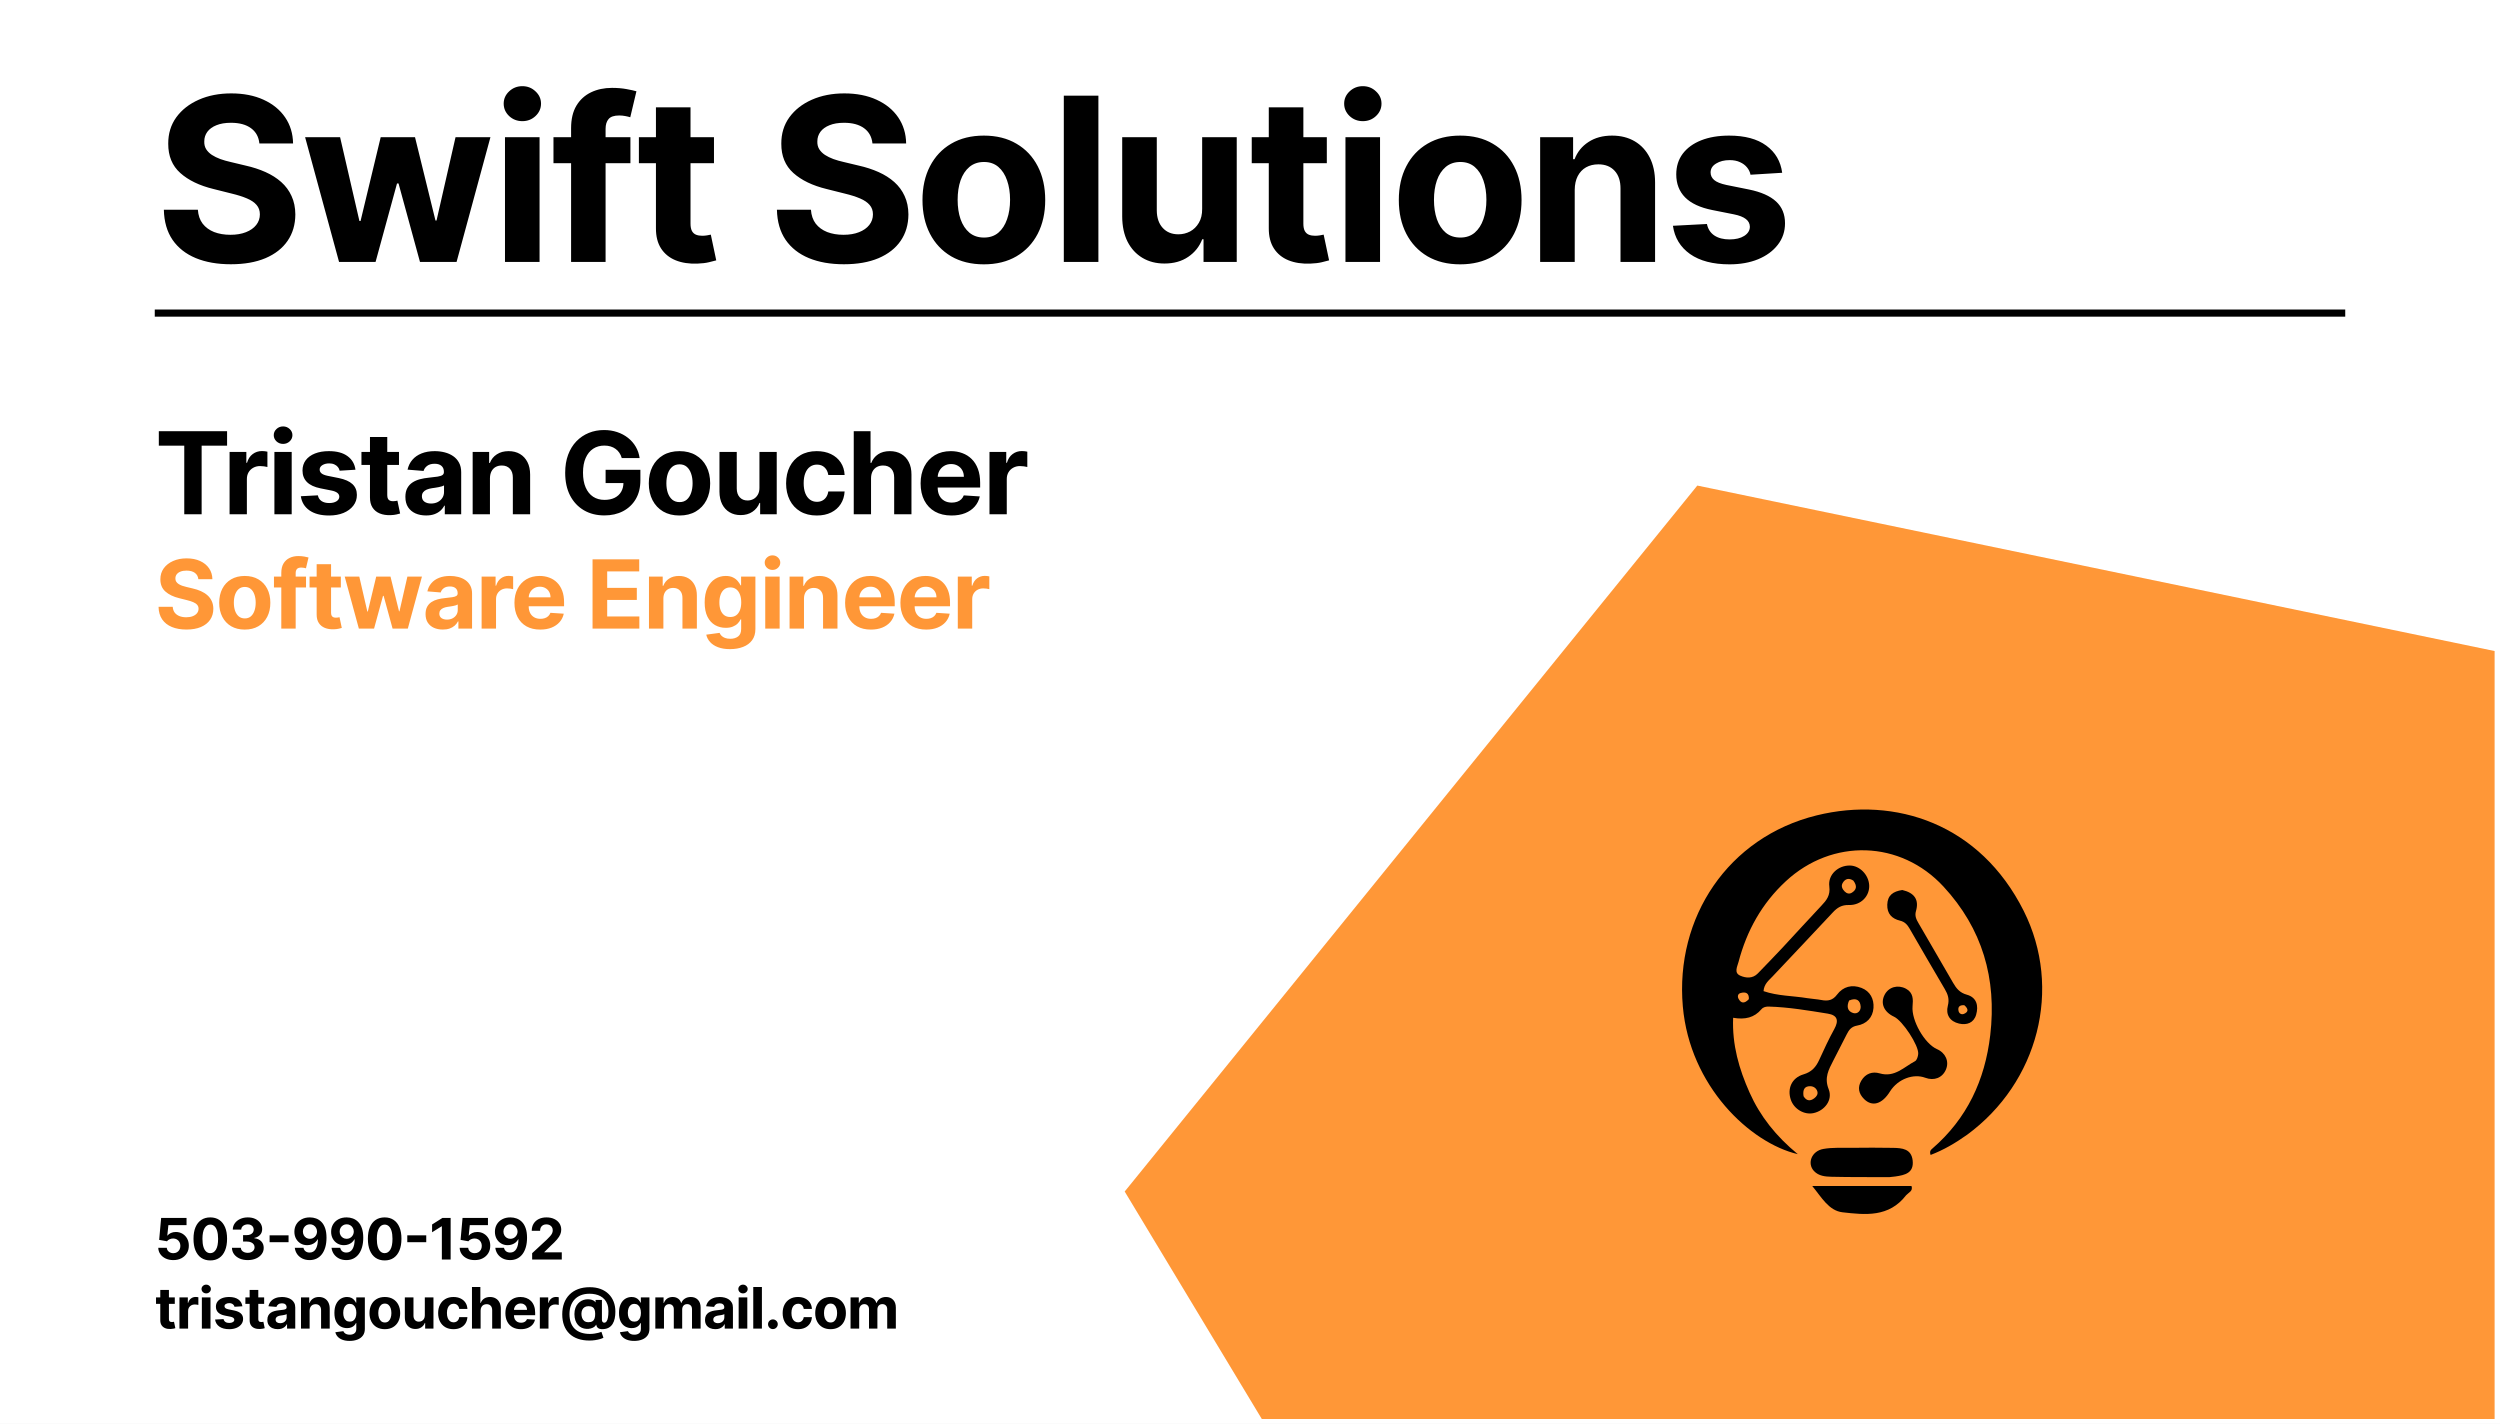 <svg width="1050" height="598" viewBox="0 0 1050 598" fill="none" xmlns="http://www.w3.org/2000/svg">
<rect x="0" y="0" width="1050" height="598" fill="#808080" stroke="none"/>
<g clip-path="url(#clip0_2318_81)">
<rect width="1050" height="598" fill="white"/>
<rect width="1050" height="600" fill="white"/>
<path d="M712.869 203.938L1047.74 273.438L1047.74 595.989L529.966 595.989L472.369 500.438L712.869 203.938Z" fill="#FF9737"/>
<path d="M65 131.5H985" stroke="black" stroke-width="3"/>
<path d="M66.704 187.176V181.091H95.375V187.176H84.688V216H77.392V187.176H66.704ZM96.425 216V189.818H103.465V194.386H103.738C104.215 192.761 105.016 191.534 106.141 190.705C107.266 189.864 108.562 189.443 110.028 189.443C110.391 189.443 110.783 189.466 111.204 189.511C111.624 189.557 111.994 189.619 112.312 189.699V196.142C111.971 196.04 111.499 195.949 110.897 195.869C110.295 195.79 109.744 195.75 109.244 195.75C108.175 195.75 107.221 195.983 106.38 196.449C105.55 196.903 104.891 197.54 104.403 198.358C103.925 199.176 103.687 200.119 103.687 201.188V216H96.425ZM115.25 216V189.818H122.511V216H115.25ZM118.898 186.443C117.818 186.443 116.892 186.085 116.119 185.369C115.358 184.642 114.977 183.773 114.977 182.761C114.977 181.761 115.358 180.903 116.119 180.188C116.892 179.46 117.818 179.097 118.898 179.097C119.977 179.097 120.898 179.46 121.659 180.188C122.432 180.903 122.818 181.761 122.818 182.761C122.818 183.773 122.432 184.642 121.659 185.369C120.898 186.085 119.977 186.443 118.898 186.443ZM149.296 197.284L142.649 197.693C142.535 197.125 142.291 196.614 141.916 196.159C141.541 195.693 141.046 195.324 140.433 195.051C139.83 194.767 139.109 194.625 138.268 194.625C137.143 194.625 136.194 194.864 135.421 195.341C134.649 195.807 134.262 196.432 134.262 197.216C134.262 197.841 134.512 198.369 135.012 198.801C135.512 199.233 136.37 199.58 137.586 199.841L142.325 200.795C144.87 201.318 146.768 202.159 148.018 203.318C149.268 204.477 149.893 206 149.893 207.886C149.893 209.602 149.387 211.108 148.376 212.403C147.376 213.699 146.001 214.71 144.251 215.438C142.512 216.153 140.507 216.511 138.234 216.511C134.768 216.511 132.007 215.79 129.95 214.347C127.904 212.892 126.705 210.915 126.353 208.415L133.495 208.04C133.711 209.097 134.234 209.903 135.063 210.46C135.893 211.006 136.955 211.278 138.251 211.278C139.524 211.278 140.546 211.034 141.319 210.545C142.103 210.045 142.501 209.403 142.512 208.619C142.501 207.96 142.222 207.42 141.677 207C141.132 206.568 140.291 206.239 139.154 206.011L134.62 205.108C132.063 204.597 130.16 203.71 128.91 202.449C127.671 201.187 127.052 199.58 127.052 197.625C127.052 195.943 127.507 194.494 128.416 193.278C129.336 192.062 130.626 191.125 132.285 190.466C133.955 189.807 135.91 189.477 138.149 189.477C141.455 189.477 144.058 190.176 145.955 191.574C147.864 192.972 148.978 194.875 149.296 197.284ZM167.575 189.818V195.273H151.808V189.818H167.575ZM155.388 183.545H162.649V207.955C162.649 208.625 162.752 209.148 162.956 209.523C163.161 209.886 163.445 210.142 163.808 210.29C164.183 210.437 164.615 210.511 165.104 210.511C165.445 210.511 165.786 210.483 166.127 210.426C166.468 210.358 166.729 210.307 166.911 210.273L168.053 215.676C167.689 215.79 167.178 215.92 166.519 216.068C165.86 216.227 165.058 216.324 164.115 216.358C162.365 216.426 160.831 216.193 159.513 215.659C158.206 215.125 157.189 214.295 156.462 213.17C155.735 212.045 155.377 210.625 155.388 208.909V183.545ZM178.956 216.494C177.285 216.494 175.796 216.205 174.49 215.625C173.183 215.034 172.149 214.165 171.387 213.017C170.637 211.858 170.262 210.415 170.262 208.688C170.262 207.233 170.529 206.011 171.063 205.023C171.598 204.034 172.325 203.239 173.245 202.636C174.166 202.034 175.211 201.58 176.382 201.273C177.563 200.966 178.802 200.75 180.098 200.625C181.62 200.466 182.848 200.318 183.779 200.182C184.711 200.034 185.387 199.818 185.808 199.534C186.228 199.25 186.438 198.83 186.438 198.273V198.17C186.438 197.091 186.098 196.256 185.416 195.665C184.745 195.074 183.791 194.778 182.552 194.778C181.245 194.778 180.206 195.068 179.433 195.648C178.66 196.216 178.149 196.932 177.899 197.795L171.183 197.25C171.524 195.659 172.194 194.284 173.194 193.125C174.194 191.955 175.484 191.057 177.063 190.432C178.654 189.795 180.495 189.477 182.586 189.477C184.041 189.477 185.433 189.648 186.762 189.989C188.103 190.33 189.291 190.858 190.325 191.574C191.37 192.29 192.194 193.21 192.796 194.335C193.399 195.449 193.7 196.784 193.7 198.341V216H186.813V212.369H186.609C186.188 213.188 185.626 213.909 184.921 214.534C184.217 215.148 183.37 215.631 182.382 215.983C181.393 216.324 180.251 216.494 178.956 216.494ZM181.035 211.483C182.103 211.483 183.046 211.273 183.865 210.852C184.683 210.42 185.325 209.841 185.791 209.114C186.257 208.386 186.49 207.562 186.49 206.642V203.864C186.262 204.011 185.95 204.148 185.552 204.273C185.166 204.386 184.728 204.494 184.24 204.597C183.751 204.687 183.262 204.773 182.774 204.852C182.285 204.92 181.842 204.983 181.444 205.04C180.592 205.165 179.848 205.364 179.211 205.636C178.575 205.909 178.081 206.278 177.728 206.744C177.376 207.199 177.2 207.767 177.2 208.449C177.2 209.438 177.558 210.193 178.274 210.716C179.001 211.227 179.921 211.483 181.035 211.483ZM205.779 200.864V216H198.517V189.818H205.438V194.438H205.745C206.324 192.915 207.296 191.71 208.659 190.824C210.023 189.926 211.676 189.477 213.62 189.477C215.438 189.477 217.023 189.875 218.375 190.67C219.728 191.466 220.779 192.602 221.529 194.08C222.279 195.545 222.654 197.295 222.654 199.33V216H215.392V200.625C215.404 199.023 214.995 197.773 214.165 196.875C213.336 195.966 212.193 195.511 210.739 195.511C209.762 195.511 208.898 195.722 208.148 196.142C207.409 196.562 206.83 197.176 206.409 197.983C206 198.778 205.79 199.739 205.779 200.864ZM261.138 192.375C260.9 191.545 260.564 190.812 260.133 190.176C259.701 189.528 259.172 188.983 258.547 188.54C257.934 188.085 257.229 187.739 256.434 187.5C255.65 187.261 254.78 187.142 253.826 187.142C252.042 187.142 250.473 187.585 249.121 188.472C247.78 189.358 246.735 190.648 245.985 192.341C245.235 194.023 244.86 196.08 244.86 198.511C244.86 200.943 245.229 203.011 245.968 204.716C246.706 206.42 247.752 207.722 249.104 208.619C250.456 209.506 252.053 209.949 253.894 209.949C255.564 209.949 256.99 209.653 258.172 209.062C259.365 208.46 260.275 207.614 260.9 206.523C261.536 205.432 261.854 204.142 261.854 202.653L263.354 202.875H254.354V197.318H268.962V201.716C268.962 204.784 268.314 207.42 267.019 209.625C265.723 211.818 263.939 213.511 261.667 214.705C259.394 215.886 256.792 216.477 253.86 216.477C250.587 216.477 247.712 215.756 245.235 214.312C242.758 212.858 240.826 210.795 239.439 208.125C238.064 205.443 237.377 202.261 237.377 198.58C237.377 195.75 237.786 193.227 238.604 191.011C239.434 188.784 240.593 186.898 242.081 185.352C243.57 183.807 245.303 182.631 247.28 181.824C249.258 181.017 251.4 180.614 253.706 180.614C255.684 180.614 257.525 180.903 259.229 181.483C260.934 182.051 262.445 182.858 263.763 183.903C265.093 184.949 266.178 186.193 267.019 187.636C267.86 189.068 268.4 190.648 268.638 192.375H261.138ZM285.383 216.511C282.736 216.511 280.446 215.949 278.514 214.824C276.594 213.687 275.111 212.108 274.065 210.085C273.02 208.051 272.497 205.693 272.497 203.011C272.497 200.307 273.02 197.943 274.065 195.92C275.111 193.886 276.594 192.307 278.514 191.182C280.446 190.045 282.736 189.477 285.383 189.477C288.031 189.477 290.315 190.045 292.236 191.182C294.167 192.307 295.656 193.886 296.701 195.92C297.747 197.943 298.27 200.307 298.27 203.011C298.27 205.693 297.747 208.051 296.701 210.085C295.656 212.108 294.167 213.687 292.236 214.824C290.315 215.949 288.031 216.511 285.383 216.511ZM285.417 210.886C286.622 210.886 287.628 210.545 288.434 209.864C289.241 209.17 289.849 208.227 290.258 207.034C290.679 205.841 290.889 204.483 290.889 202.96C290.889 201.438 290.679 200.08 290.258 198.886C289.849 197.693 289.241 196.75 288.434 196.057C287.628 195.364 286.622 195.017 285.417 195.017C284.201 195.017 283.179 195.364 282.349 196.057C281.531 196.75 280.912 197.693 280.491 198.886C280.082 200.08 279.878 201.438 279.878 202.96C279.878 204.483 280.082 205.841 280.491 207.034C280.912 208.227 281.531 209.17 282.349 209.864C283.179 210.545 284.201 210.886 285.417 210.886ZM318.965 204.852V189.818H326.226V216H319.255V211.244H318.982C318.391 212.778 317.408 214.011 316.033 214.943C314.67 215.875 313.005 216.341 311.039 216.341C309.289 216.341 307.749 215.943 306.42 215.148C305.09 214.352 304.05 213.222 303.3 211.756C302.562 210.29 302.187 208.534 302.175 206.489V189.818H309.437V205.193C309.448 206.739 309.863 207.96 310.681 208.858C311.499 209.756 312.596 210.205 313.971 210.205C314.846 210.205 315.664 210.006 316.425 209.608C317.187 209.199 317.8 208.597 318.266 207.801C318.743 207.006 318.976 206.023 318.965 204.852ZM343.048 216.511C340.366 216.511 338.059 215.943 336.128 214.807C334.207 213.659 332.73 212.068 331.696 210.034C330.673 208 330.162 205.659 330.162 203.011C330.162 200.33 330.679 197.977 331.713 195.955C332.758 193.92 334.241 192.335 336.162 191.199C338.082 190.051 340.366 189.477 343.014 189.477C345.298 189.477 347.298 189.892 349.014 190.722C350.73 191.551 352.088 192.716 353.088 194.216C354.088 195.716 354.639 197.477 354.741 199.5H347.889C347.696 198.193 347.184 197.142 346.355 196.347C345.537 195.54 344.463 195.136 343.133 195.136C342.008 195.136 341.025 195.443 340.184 196.057C339.355 196.659 338.707 197.54 338.241 198.699C337.775 199.858 337.542 201.261 337.542 202.909C337.542 204.58 337.77 206 338.224 207.17C338.69 208.341 339.344 209.233 340.184 209.847C341.025 210.46 342.008 210.767 343.133 210.767C343.963 210.767 344.707 210.597 345.366 210.256C346.037 209.915 346.588 209.42 347.02 208.773C347.463 208.114 347.753 207.324 347.889 206.403H354.741C354.628 208.403 354.082 210.165 353.105 211.688C352.139 213.199 350.804 214.381 349.099 215.233C347.395 216.085 345.378 216.511 343.048 216.511ZM365.836 200.864V216H358.574V181.091H365.631V194.438H365.938C366.529 192.892 367.484 191.682 368.802 190.807C370.12 189.92 371.773 189.477 373.762 189.477C375.58 189.477 377.165 189.875 378.518 190.67C379.881 191.455 380.938 192.585 381.688 194.062C382.449 195.528 382.824 197.284 382.813 199.33V216H375.552V200.625C375.563 199.011 375.154 197.756 374.324 196.858C373.506 195.96 372.359 195.511 370.881 195.511C369.893 195.511 369.018 195.722 368.256 196.142C367.506 196.562 366.915 197.176 366.484 197.983C366.063 198.778 365.847 199.739 365.836 200.864ZM399.643 216.511C396.95 216.511 394.632 215.966 392.689 214.875C390.757 213.773 389.268 212.216 388.223 210.205C387.178 208.182 386.655 205.79 386.655 203.028C386.655 200.335 387.178 197.972 388.223 195.938C389.268 193.903 390.74 192.318 392.638 191.182C394.547 190.045 396.785 189.477 399.354 189.477C401.081 189.477 402.689 189.756 404.178 190.312C405.678 190.858 406.984 191.682 408.098 192.784C409.223 193.886 410.098 195.273 410.723 196.943C411.348 198.602 411.66 200.545 411.66 202.773V204.767H389.553V200.267H404.825C404.825 199.222 404.598 198.295 404.143 197.489C403.689 196.682 403.058 196.051 402.251 195.597C401.456 195.131 400.53 194.898 399.473 194.898C398.371 194.898 397.393 195.153 396.541 195.665C395.7 196.165 395.041 196.841 394.564 197.693C394.087 198.534 393.842 199.472 393.831 200.506V204.784C393.831 206.08 394.07 207.199 394.547 208.142C395.035 209.085 395.723 209.812 396.609 210.324C397.496 210.835 398.547 211.091 399.763 211.091C400.57 211.091 401.308 210.977 401.979 210.75C402.649 210.523 403.223 210.182 403.7 209.727C404.178 209.273 404.541 208.716 404.791 208.057L411.507 208.5C411.166 210.114 410.467 211.523 409.41 212.727C408.365 213.92 407.013 214.852 405.354 215.523C403.706 216.182 401.803 216.511 399.643 216.511ZM415.583 216V189.818H422.623V194.386H422.896C423.373 192.761 424.174 191.534 425.299 190.705C426.424 189.864 427.719 189.443 429.185 189.443C429.549 189.443 429.941 189.466 430.362 189.511C430.782 189.557 431.151 189.619 431.469 189.699V196.142C431.129 196.04 430.657 195.949 430.055 195.869C429.452 195.79 428.901 195.75 428.401 195.75C427.333 195.75 426.379 195.983 425.538 196.449C424.708 196.903 424.049 197.54 423.56 198.358C423.083 199.176 422.844 200.119 422.844 201.188V216H415.583Z" fill="black"/>
<path d="M83.31 243.276C83.196 242.13 82.708 241.24 81.847 240.605C80.985 239.971 79.815 239.653 78.338 239.653C77.334 239.653 76.487 239.795 75.796 240.08C75.104 240.354 74.574 240.738 74.204 241.23C73.845 241.723 73.665 242.281 73.665 242.906C73.646 243.427 73.755 243.882 73.992 244.27C74.238 244.658 74.574 244.994 75 245.278C75.426 245.553 75.919 245.795 76.477 246.003C77.036 246.202 77.633 246.372 78.267 246.514L80.881 247.139C82.15 247.423 83.314 247.802 84.375 248.276C85.436 248.749 86.354 249.331 87.131 250.023C87.907 250.714 88.508 251.528 88.935 252.466C89.37 253.403 89.593 254.478 89.602 255.69C89.593 257.471 89.138 259.014 88.239 260.321C87.349 261.618 86.061 262.627 84.375 263.347C82.699 264.057 80.677 264.412 78.31 264.412C75.961 264.412 73.916 264.052 72.173 263.332C70.44 262.613 69.086 261.547 68.111 260.136C67.145 258.716 66.638 256.959 66.591 254.866H72.543C72.609 255.842 72.888 256.656 73.381 257.31C73.883 257.954 74.55 258.441 75.383 258.773C76.226 259.095 77.178 259.256 78.239 259.256C79.28 259.256 80.185 259.104 80.952 258.801C81.728 258.498 82.329 258.077 82.756 257.537C83.182 256.997 83.395 256.377 83.395 255.676C83.395 255.023 83.201 254.473 82.812 254.028C82.434 253.583 81.875 253.205 81.136 252.892C80.407 252.58 79.512 252.295 78.452 252.04L75.284 251.244C72.831 250.648 70.895 249.715 69.474 248.446C68.054 247.177 67.349 245.468 67.358 243.318C67.349 241.557 67.817 240.018 68.764 238.702C69.721 237.385 71.032 236.358 72.699 235.619C74.365 234.881 76.26 234.511 78.381 234.511C80.54 234.511 82.424 234.881 84.034 235.619C85.653 236.358 86.913 237.385 87.812 238.702C88.712 240.018 89.176 241.543 89.204 243.276H83.31ZM102.804 264.426C100.597 264.426 98.689 263.957 97.079 263.02C95.479 262.073 94.243 260.757 93.372 259.071C92.501 257.376 92.065 255.411 92.065 253.176C92.065 250.922 92.501 248.953 93.372 247.267C94.243 245.572 95.479 244.256 97.079 243.318C98.689 242.371 100.597 241.898 102.804 241.898C105.01 241.898 106.914 242.371 108.514 243.318C110.124 244.256 111.364 245.572 112.235 247.267C113.107 248.953 113.542 250.922 113.542 253.176C113.542 255.411 113.107 257.376 112.235 259.071C111.364 260.757 110.124 262.073 108.514 263.02C106.914 263.957 105.01 264.426 102.804 264.426ZM102.832 259.739C103.836 259.739 104.674 259.455 105.346 258.886C106.019 258.309 106.525 257.523 106.866 256.528C107.217 255.534 107.392 254.402 107.392 253.134C107.392 251.865 107.217 250.733 106.866 249.739C106.525 248.744 106.019 247.958 105.346 247.381C104.674 246.803 103.836 246.514 102.832 246.514C101.819 246.514 100.967 246.803 100.275 247.381C99.593 247.958 99.077 248.744 98.727 249.739C98.386 250.733 98.216 251.865 98.216 253.134C98.216 254.402 98.386 255.534 98.727 256.528C99.077 257.523 99.593 258.309 100.275 258.886C100.967 259.455 101.819 259.739 102.832 259.739ZM128.53 242.182V246.727H115.064V242.182H128.53ZM118.146 264V240.605C118.146 239.024 118.454 237.712 119.07 236.67C119.695 235.629 120.547 234.848 121.627 234.327C122.706 233.806 123.932 233.545 125.305 233.545C126.234 233.545 127.081 233.616 127.848 233.759C128.625 233.901 129.202 234.028 129.581 234.142L128.502 238.688C128.265 238.612 127.971 238.541 127.621 238.474C127.28 238.408 126.93 238.375 126.57 238.375C125.68 238.375 125.059 238.583 124.709 239C124.359 239.407 124.183 239.98 124.183 240.719V264H118.146ZM143.152 242.182V246.727H130.013V242.182H143.152ZM132.996 236.955H139.047V257.295C139.047 257.854 139.132 258.29 139.302 258.602C139.473 258.905 139.71 259.118 140.013 259.241C140.325 259.365 140.685 259.426 141.092 259.426C141.376 259.426 141.66 259.402 141.944 259.355C142.228 259.298 142.446 259.256 142.598 259.227L143.549 263.73C143.246 263.825 142.82 263.934 142.271 264.057C141.722 264.189 141.054 264.27 140.268 264.298C138.81 264.355 137.531 264.161 136.433 263.716C135.344 263.271 134.496 262.58 133.89 261.642C133.284 260.705 132.986 259.521 132.996 258.091V236.955ZM150.717 264L144.78 242.182H150.902L154.283 256.841H154.482L158.004 242.182H164.013L167.592 256.756H167.777L171.101 242.182H177.209L171.286 264H164.879L161.129 250.278H160.86L157.11 264H150.717ZM185.979 264.412C184.587 264.412 183.346 264.17 182.257 263.688C181.168 263.195 180.306 262.471 179.672 261.514C179.047 260.548 178.734 259.346 178.734 257.906C178.734 256.694 178.957 255.676 179.402 254.852C179.847 254.028 180.453 253.366 181.22 252.864C181.987 252.362 182.858 251.983 183.834 251.727C184.819 251.472 185.851 251.292 186.93 251.188C188.199 251.055 189.222 250.932 189.998 250.818C190.775 250.695 191.338 250.515 191.689 250.278C192.039 250.042 192.214 249.691 192.214 249.227V249.142C192.214 248.242 191.93 247.546 191.362 247.054C190.803 246.562 190.008 246.315 188.976 246.315C187.887 246.315 187.02 246.557 186.376 247.04C185.732 247.513 185.306 248.11 185.098 248.83L179.501 248.375C179.785 247.049 180.344 245.903 181.177 244.938C182.011 243.962 183.086 243.214 184.402 242.693C185.728 242.163 187.262 241.898 189.004 241.898C190.216 241.898 191.376 242.04 192.484 242.324C193.602 242.608 194.591 243.048 195.453 243.645C196.324 244.241 197.011 245.009 197.513 245.946C198.015 246.874 198.265 247.987 198.265 249.284V264H192.527V260.974H192.356C192.006 261.656 191.537 262.258 190.95 262.778C190.363 263.29 189.658 263.692 188.834 263.986C188.01 264.27 187.058 264.412 185.979 264.412ZM187.712 260.236C188.602 260.236 189.388 260.061 190.069 259.71C190.751 259.35 191.286 258.867 191.675 258.261C192.063 257.655 192.257 256.969 192.257 256.202V253.886C192.068 254.009 191.807 254.123 191.476 254.227C191.154 254.322 190.789 254.412 190.382 254.497C189.975 254.573 189.568 254.644 189.16 254.71C188.753 254.767 188.384 254.819 188.052 254.866C187.342 254.971 186.722 255.136 186.192 255.364C185.661 255.591 185.249 255.899 184.956 256.287C184.662 256.666 184.515 257.139 184.515 257.707C184.515 258.531 184.814 259.161 185.41 259.597C186.016 260.023 186.783 260.236 187.712 260.236ZM202.28 264V242.182H208.147V245.989H208.374C208.772 244.634 209.439 243.612 210.377 242.92C211.314 242.22 212.394 241.869 213.615 241.869C213.918 241.869 214.245 241.888 214.595 241.926C214.946 241.964 215.254 242.016 215.519 242.082V247.452C215.235 247.366 214.842 247.291 214.34 247.224C213.838 247.158 213.379 247.125 212.962 247.125C212.072 247.125 211.276 247.319 210.576 247.707C209.884 248.086 209.335 248.616 208.928 249.298C208.53 249.98 208.331 250.766 208.331 251.656V264H202.28ZM226.895 264.426C224.651 264.426 222.719 263.972 221.099 263.062C219.49 262.144 218.249 260.847 217.378 259.17C216.507 257.485 216.071 255.491 216.071 253.19C216.071 250.946 216.507 248.976 217.378 247.281C218.249 245.586 219.475 244.265 221.057 243.318C222.648 242.371 224.513 241.898 226.653 241.898C228.093 241.898 229.433 242.13 230.673 242.594C231.923 243.048 233.012 243.735 233.94 244.653C234.878 245.572 235.607 246.727 236.128 248.119C236.649 249.502 236.909 251.121 236.909 252.977V254.639H218.486V250.889H231.213C231.213 250.018 231.024 249.246 230.645 248.574C230.266 247.902 229.74 247.376 229.068 246.997C228.405 246.609 227.633 246.415 226.753 246.415C225.834 246.415 225.02 246.628 224.31 247.054C223.609 247.471 223.06 248.034 222.662 248.744C222.264 249.445 222.061 250.226 222.051 251.088V254.653C222.051 255.733 222.25 256.666 222.648 257.452C223.055 258.238 223.628 258.844 224.366 259.27C225.105 259.696 225.981 259.909 226.994 259.909C227.667 259.909 228.282 259.814 228.841 259.625C229.4 259.436 229.878 259.152 230.276 258.773C230.673 258.394 230.976 257.93 231.185 257.381L236.781 257.75C236.497 259.095 235.915 260.269 235.034 261.273C234.163 262.267 233.036 263.044 231.653 263.602C230.28 264.152 228.694 264.426 226.895 264.426ZM248.869 264V234.909H268.472V239.98H255.02V246.912H267.463V251.983H255.02V258.929H268.528V264H248.869ZM278.619 251.386V264H272.568V242.182H278.335V246.031H278.591C279.074 244.762 279.883 243.759 281.02 243.02C282.156 242.272 283.534 241.898 285.153 241.898C286.668 241.898 287.989 242.229 289.116 242.892C290.243 243.555 291.119 244.502 291.744 245.733C292.369 246.955 292.682 248.413 292.682 250.108V264H286.63V251.188C286.64 249.852 286.299 248.811 285.608 248.062C284.916 247.305 283.965 246.926 282.753 246.926C281.938 246.926 281.218 247.101 280.593 247.452C279.978 247.802 279.495 248.313 279.145 248.986C278.804 249.649 278.629 250.449 278.619 251.386ZM306.6 272.636C304.64 272.636 302.959 272.366 301.558 271.827C300.166 271.296 299.058 270.572 298.234 269.653C297.41 268.735 296.875 267.703 296.629 266.557L302.225 265.804C302.396 266.24 302.666 266.647 303.035 267.026C303.404 267.404 303.892 267.707 304.498 267.935C305.114 268.171 305.862 268.29 306.742 268.29C308.059 268.29 309.143 267.968 309.995 267.324C310.857 266.689 311.288 265.624 311.288 264.128V260.136H311.032C310.767 260.742 310.369 261.315 309.839 261.855C309.309 262.395 308.627 262.835 307.793 263.176C306.96 263.517 305.966 263.688 304.81 263.688C303.172 263.688 301.681 263.309 300.336 262.551C299.001 261.784 297.935 260.615 297.14 259.043C296.354 257.461 295.961 255.463 295.961 253.048C295.961 250.577 296.364 248.512 297.168 246.855C297.973 245.198 299.043 243.957 300.379 243.134C301.723 242.31 303.196 241.898 304.796 241.898C306.018 241.898 307.041 242.106 307.864 242.523C308.688 242.93 309.351 243.441 309.853 244.057C310.364 244.663 310.757 245.259 311.032 245.847H311.259V242.182H317.268V264.213C317.268 266.069 316.813 267.622 315.904 268.872C314.995 270.122 313.736 271.06 312.126 271.685C310.525 272.319 308.684 272.636 306.6 272.636ZM306.728 259.142C307.703 259.142 308.527 258.901 309.2 258.418C309.882 257.925 310.402 257.224 310.762 256.315C311.132 255.397 311.316 254.298 311.316 253.02C311.316 251.741 311.136 250.634 310.776 249.696C310.417 248.749 309.896 248.015 309.214 247.494C308.532 246.973 307.703 246.713 306.728 246.713C305.734 246.713 304.896 246.983 304.214 247.523C303.532 248.053 303.016 248.792 302.666 249.739C302.315 250.686 302.14 251.779 302.14 253.02C302.14 254.279 302.315 255.368 302.666 256.287C303.025 257.196 303.542 257.902 304.214 258.403C304.896 258.896 305.734 259.142 306.728 259.142ZM321.403 264V242.182H327.454V264H321.403ZM324.443 239.369C323.543 239.369 322.772 239.071 322.128 238.474C321.493 237.868 321.176 237.144 321.176 236.301C321.176 235.468 321.493 234.753 322.128 234.156C322.772 233.55 323.543 233.247 324.443 233.247C325.343 233.247 326.11 233.55 326.744 234.156C327.388 234.753 327.71 235.468 327.71 236.301C327.71 237.144 327.388 237.868 326.744 238.474C326.11 239.071 325.343 239.369 324.443 239.369ZM337.673 251.386V264H331.622V242.182H337.389V246.031H337.644C338.127 244.762 338.937 243.759 340.073 243.02C341.21 242.272 342.588 241.898 344.207 241.898C345.722 241.898 347.043 242.229 348.17 242.892C349.297 243.555 350.173 244.502 350.798 245.733C351.423 246.955 351.735 248.413 351.735 250.108V264H345.684V251.188C345.694 249.852 345.353 248.811 344.661 248.062C343.97 247.305 343.018 246.926 341.806 246.926C340.992 246.926 340.272 247.101 339.647 247.452C339.032 247.802 338.549 248.313 338.198 248.986C337.857 249.649 337.682 250.449 337.673 251.386ZM365.768 264.426C363.523 264.426 361.592 263.972 359.972 263.062C358.362 262.144 357.122 260.847 356.251 259.17C355.379 257.485 354.944 255.491 354.944 253.19C354.944 250.946 355.379 248.976 356.251 247.281C357.122 245.586 358.348 244.265 359.93 243.318C361.52 242.371 363.386 241.898 365.526 241.898C366.966 241.898 368.306 242.13 369.546 242.594C370.796 243.048 371.885 243.735 372.813 244.653C373.751 245.572 374.48 246.727 375.001 248.119C375.521 249.502 375.782 251.121 375.782 252.977V254.639H357.359V250.889H370.086C370.086 250.018 369.896 249.246 369.518 248.574C369.139 247.902 368.613 247.376 367.941 246.997C367.278 246.609 366.506 246.415 365.626 246.415C364.707 246.415 363.893 246.628 363.182 247.054C362.482 247.471 361.932 248.034 361.535 248.744C361.137 249.445 360.933 250.226 360.924 251.088V254.653C360.924 255.733 361.123 256.666 361.52 257.452C361.928 258.238 362.501 258.844 363.239 259.27C363.978 259.696 364.854 259.909 365.867 259.909C366.539 259.909 367.155 259.814 367.714 259.625C368.272 259.436 368.751 259.152 369.148 258.773C369.546 258.394 369.849 257.93 370.057 257.381L375.654 257.75C375.37 259.095 374.788 260.269 373.907 261.273C373.036 262.267 371.909 263.044 370.526 263.602C369.153 264.152 367.567 264.426 365.768 264.426ZM388.994 264.426C386.75 264.426 384.818 263.972 383.198 263.062C381.589 262.144 380.348 260.847 379.477 259.17C378.606 257.485 378.17 255.491 378.17 253.19C378.17 250.946 378.606 248.976 379.477 247.281C380.348 245.586 381.574 244.265 383.156 243.318C384.747 242.371 386.612 241.898 388.752 241.898C390.192 241.898 391.532 242.13 392.772 242.594C394.022 243.048 395.111 243.735 396.039 244.653C396.977 245.572 397.706 246.727 398.227 248.119C398.748 249.502 399.008 251.121 399.008 252.977V254.639H380.585V250.889H393.312C393.312 250.018 393.123 249.246 392.744 248.574C392.365 247.902 391.84 247.376 391.167 246.997C390.504 246.609 389.733 246.415 388.852 246.415C387.933 246.415 387.119 246.628 386.409 247.054C385.708 247.471 385.159 248.034 384.761 248.744C384.363 249.445 384.16 250.226 384.15 251.088V254.653C384.15 255.733 384.349 256.666 384.747 257.452C385.154 258.238 385.727 258.844 386.465 259.27C387.204 259.696 388.08 259.909 389.093 259.909C389.766 259.909 390.381 259.814 390.94 259.625C391.499 259.436 391.977 259.152 392.375 258.773C392.772 258.394 393.075 257.93 393.284 257.381L398.88 257.75C398.596 259.095 398.014 260.269 397.133 261.273C396.262 262.267 395.135 263.044 393.752 263.602C392.379 264.152 390.793 264.426 388.994 264.426ZM402.277 264V242.182H408.143V245.989H408.371C408.768 244.634 409.436 243.612 410.374 242.92C411.311 242.22 412.391 241.869 413.612 241.869C413.915 241.869 414.242 241.888 414.592 241.926C414.943 241.964 415.25 242.016 415.516 242.082V247.452C415.232 247.366 414.839 247.291 414.337 247.224C413.835 247.158 413.375 247.125 412.959 247.125C412.069 247.125 411.273 247.319 410.572 247.707C409.881 248.086 409.332 248.616 408.925 249.298C408.527 249.98 408.328 250.766 408.328 251.656V264H402.277Z" fill="#FF9737"/>
<path d="M108.943 60.261C108.67 57.511 107.5 55.375 105.432 53.852C103.364 52.33 100.557 51.568 97.011 51.568C94.602 51.568 92.568 51.909 90.909 52.591C89.25 53.25 87.977 54.17 87.091 55.352C86.227 56.534 85.796 57.875 85.796 59.375C85.75 60.625 86.011 61.716 86.579 62.648C87.171 63.58 87.977 64.386 89 65.068C90.023 65.727 91.204 66.307 92.546 66.807C93.886 67.284 95.318 67.693 96.841 68.034L103.114 69.534C106.159 70.216 108.955 71.125 111.5 72.261C114.045 73.398 116.25 74.796 118.114 76.454C119.977 78.114 121.42 80.068 122.443 82.318C123.489 84.568 124.023 87.148 124.045 90.057C124.023 94.329 122.932 98.034 120.773 101.17C118.636 104.284 115.545 106.705 111.5 108.432C107.477 110.136 102.625 110.989 96.943 110.989C91.307 110.989 86.398 110.125 82.216 108.398C78.057 106.67 74.807 104.114 72.466 100.727C70.148 97.318 68.932 93.102 68.818 88.079H83.102C83.261 90.421 83.932 92.375 85.114 93.943C86.318 95.489 87.921 96.659 89.921 97.454C91.943 98.227 94.227 98.614 96.773 98.614C99.273 98.614 101.443 98.25 103.284 97.523C105.148 96.796 106.591 95.784 107.614 94.489C108.636 93.193 109.148 91.704 109.148 90.023C109.148 88.454 108.682 87.136 107.75 86.068C106.841 85 105.5 84.091 103.727 83.341C101.977 82.591 99.829 81.909 97.284 81.296L89.682 79.386C83.796 77.954 79.148 75.716 75.739 72.671C72.329 69.625 70.636 65.523 70.659 60.364C70.636 56.136 71.761 52.443 74.034 49.284C76.329 46.125 79.477 43.659 83.477 41.886C87.477 40.114 92.023 39.227 97.114 39.227C102.295 39.227 106.818 40.114 110.682 41.886C114.568 43.659 117.591 46.125 119.75 49.284C121.909 52.443 123.023 56.102 123.091 60.261H108.943ZM142.399 110L128.149 57.636H142.842L150.956 92.818H151.433L159.888 57.636H174.308L182.899 92.614H183.342L191.32 57.636H205.979L191.763 110H176.388L167.388 77.068H166.74L157.74 110H142.399ZM212.094 110V57.636H226.617V110H212.094ZM219.389 50.886C217.23 50.886 215.378 50.17 213.833 48.739C212.31 47.284 211.548 45.545 211.548 43.523C211.548 41.523 212.31 39.807 213.833 38.375C215.378 36.92 217.23 36.193 219.389 36.193C221.548 36.193 223.389 36.92 224.912 38.375C226.458 39.807 227.23 41.523 227.23 43.523C227.23 45.545 226.458 47.284 224.912 48.739C223.389 50.17 221.548 50.886 219.389 50.886ZM264.777 57.636V68.546H232.459V57.636H264.777ZM239.857 110V53.852C239.857 50.057 240.595 46.909 242.073 44.409C243.573 41.909 245.618 40.034 248.209 38.784C250.8 37.534 253.743 36.909 257.039 36.909C259.266 36.909 261.3 37.08 263.141 37.42C265.005 37.761 266.391 38.068 267.3 38.341L264.709 49.25C264.141 49.068 263.436 48.898 262.595 48.739C261.777 48.58 260.936 48.5 260.073 48.5C257.936 48.5 256.448 49 255.607 50C254.766 50.977 254.345 52.352 254.345 54.125V110H239.857ZM299.87 57.636V68.546H268.336V57.636H299.87ZM275.495 45.091H290.017V93.909C290.017 95.25 290.222 96.296 290.631 97.046C291.04 97.773 291.608 98.284 292.336 98.579C293.086 98.875 293.949 99.023 294.927 99.023C295.608 99.023 296.29 98.966 296.972 98.852C297.654 98.716 298.177 98.614 298.54 98.546L300.824 109.352C300.097 109.58 299.074 109.841 297.756 110.136C296.438 110.455 294.836 110.648 292.949 110.716C289.449 110.852 286.381 110.386 283.745 109.318C281.131 108.25 279.097 106.591 277.642 104.341C276.188 102.091 275.472 99.25 275.495 95.818V45.091ZM366.432 60.261C366.16 57.511 364.989 55.375 362.921 53.852C360.853 52.33 358.046 51.568 354.501 51.568C352.092 51.568 350.057 51.909 348.398 52.591C346.739 53.25 345.467 54.17 344.58 55.352C343.717 56.534 343.285 57.875 343.285 59.375C343.239 60.625 343.501 61.716 344.069 62.648C344.66 63.58 345.467 64.386 346.489 65.068C347.512 65.727 348.694 66.307 350.035 66.807C351.376 67.284 352.807 67.693 354.33 68.034L360.603 69.534C363.648 70.216 366.444 71.125 368.989 72.261C371.535 73.398 373.739 74.796 375.603 76.454C377.467 78.114 378.91 80.068 379.932 82.318C380.978 84.568 381.512 87.148 381.535 90.057C381.512 94.329 380.421 98.034 378.262 101.17C376.126 104.284 373.035 106.705 368.989 108.432C364.967 110.136 360.114 110.989 354.432 110.989C348.796 110.989 343.887 110.125 339.705 108.398C335.546 106.67 332.296 104.114 329.955 100.727C327.637 97.318 326.421 93.102 326.307 88.079H340.592C340.751 90.421 341.421 92.375 342.603 93.943C343.807 95.489 345.41 96.659 347.41 97.454C349.432 98.227 351.717 98.614 354.262 98.614C356.762 98.614 358.932 98.25 360.773 97.523C362.637 96.796 364.08 95.784 365.103 94.489C366.126 93.193 366.637 91.704 366.637 90.023C366.637 88.454 366.171 87.136 365.239 86.068C364.33 85 362.989 84.091 361.217 83.341C359.467 82.591 357.319 81.909 354.773 81.296L347.171 79.386C341.285 77.954 336.637 75.716 333.228 72.671C329.819 69.625 328.126 65.523 328.148 60.364C328.126 56.136 329.251 52.443 331.523 49.284C333.819 46.125 336.967 43.659 340.967 41.886C344.967 40.114 349.512 39.227 354.603 39.227C359.785 39.227 364.307 40.114 368.171 41.886C372.057 43.659 375.08 46.125 377.239 49.284C379.398 52.443 380.512 56.102 380.58 60.261H366.432ZM413.218 111.023C407.923 111.023 403.343 109.898 399.479 107.648C395.638 105.375 392.673 102.216 390.582 98.171C388.491 94.102 387.445 89.386 387.445 84.023C387.445 78.614 388.491 73.886 390.582 69.841C392.673 65.773 395.638 62.614 399.479 60.364C403.343 58.091 407.923 56.955 413.218 56.955C418.513 56.955 423.082 58.091 426.923 60.364C430.786 62.614 433.763 65.773 435.854 69.841C437.945 73.886 438.991 78.614 438.991 84.023C438.991 89.386 437.945 94.102 435.854 98.171C433.763 102.216 430.786 105.375 426.923 107.648C423.082 109.898 418.513 111.023 413.218 111.023ZM413.286 99.773C415.695 99.773 417.707 99.091 419.32 97.727C420.934 96.341 422.15 94.454 422.968 92.068C423.809 89.682 424.229 86.966 424.229 83.921C424.229 80.875 423.809 78.159 422.968 75.773C422.15 73.386 420.934 71.5 419.32 70.114C417.707 68.727 415.695 68.034 413.286 68.034C410.854 68.034 408.809 68.727 407.15 70.114C405.513 71.5 404.275 73.386 403.434 75.773C402.616 78.159 402.207 80.875 402.207 83.921C402.207 86.966 402.616 89.682 403.434 92.068C404.275 94.454 405.513 96.341 407.15 97.727C408.809 99.091 410.854 99.773 413.286 99.773ZM461.325 40.182V110H446.802V40.182H461.325ZM504.906 87.704V57.636H519.428V110H505.485V100.489H504.94C503.758 103.557 501.792 106.023 499.042 107.886C496.315 109.75 492.985 110.682 489.053 110.682C485.553 110.682 482.474 109.886 479.815 108.295C477.156 106.705 475.076 104.443 473.576 101.511C472.099 98.579 471.349 95.068 471.326 90.977V57.636H485.849V88.386C485.872 91.477 486.701 93.921 488.338 95.716C489.974 97.511 492.167 98.409 494.917 98.409C496.667 98.409 498.303 98.011 499.826 97.216C501.349 96.398 502.576 95.193 503.508 93.602C504.463 92.011 504.928 90.046 504.906 87.704ZM557.265 57.636V68.546H525.731V57.636H557.265ZM532.89 45.091H547.413V93.909C547.413 95.25 547.617 96.296 548.027 97.046C548.436 97.773 549.004 98.284 549.731 98.579C550.481 98.875 551.345 99.023 552.322 99.023C553.004 99.023 553.686 98.966 554.367 98.852C555.049 98.716 555.572 98.614 555.936 98.546L558.22 109.352C557.492 109.58 556.47 109.841 555.152 110.136C553.833 110.455 552.231 110.648 550.345 110.716C546.845 110.852 543.777 110.386 541.14 109.318C538.527 108.25 536.492 106.591 535.038 104.341C533.583 102.091 532.867 99.25 532.89 95.818V45.091ZM565.093 110V57.636H579.616V110H565.093ZM572.389 50.886C570.23 50.886 568.378 50.17 566.832 48.739C565.309 47.284 564.548 45.545 564.548 43.523C564.548 41.523 565.309 39.807 566.832 38.375C568.378 36.92 570.23 36.193 572.389 36.193C574.548 36.193 576.389 36.92 577.912 38.375C579.457 39.807 580.23 41.523 580.23 43.523C580.23 45.545 579.457 47.284 577.912 48.739C576.389 50.17 574.548 50.886 572.389 50.886ZM613.277 111.023C607.981 111.023 603.402 109.898 599.538 107.648C595.697 105.375 592.731 102.216 590.64 98.171C588.55 94.102 587.504 89.386 587.504 84.023C587.504 78.614 588.55 73.886 590.64 69.841C592.731 65.773 595.697 62.614 599.538 60.364C603.402 58.091 607.981 56.955 613.277 56.955C618.572 56.955 623.14 58.091 626.981 60.364C630.845 62.614 633.822 65.773 635.913 69.841C638.004 73.886 639.05 78.614 639.05 84.023C639.05 89.386 638.004 94.102 635.913 98.171C633.822 102.216 630.845 105.375 626.981 107.648C623.14 109.898 618.572 111.023 613.277 111.023ZM613.345 99.773C615.754 99.773 617.765 99.091 619.379 97.727C620.993 96.341 622.209 94.454 623.027 92.068C623.868 89.682 624.288 86.966 624.288 83.921C624.288 80.875 623.868 78.159 623.027 75.773C622.209 73.386 620.993 71.5 619.379 70.114C617.765 68.727 615.754 68.034 613.345 68.034C610.913 68.034 608.868 68.727 607.209 70.114C605.572 71.5 604.334 73.386 603.493 75.773C602.675 78.159 602.265 80.875 602.265 83.921C602.265 86.966 602.675 89.682 603.493 92.068C604.334 94.454 605.572 96.341 607.209 97.727C608.868 99.091 610.913 99.773 613.345 99.773ZM661.383 79.727V110H646.861V57.636H660.702V66.875H661.315C662.474 63.83 664.418 61.42 667.145 59.648C669.872 57.852 673.179 56.955 677.065 56.955C680.702 56.955 683.872 57.75 686.577 59.341C689.281 60.932 691.383 63.205 692.883 66.159C694.383 69.091 695.133 72.591 695.133 76.659V110H680.611V79.25C680.633 76.046 679.815 73.546 678.156 71.75C676.497 69.932 674.213 69.023 671.304 69.023C669.349 69.023 667.622 69.443 666.122 70.284C664.645 71.125 663.486 72.352 662.645 73.966C661.827 75.557 661.406 77.477 661.383 79.727ZM748.516 72.568L735.22 73.386C734.993 72.25 734.504 71.227 733.754 70.318C733.004 69.386 732.016 68.648 730.788 68.102C729.584 67.534 728.141 67.25 726.459 67.25C724.209 67.25 722.311 67.727 720.766 68.682C719.22 69.614 718.447 70.864 718.447 72.432C718.447 73.682 718.947 74.739 719.947 75.602C720.947 76.466 722.663 77.159 725.095 77.682L734.572 79.591C739.663 80.636 743.459 82.318 745.959 84.636C748.459 86.954 749.709 90 749.709 93.773C749.709 97.204 748.697 100.216 746.675 102.807C744.675 105.398 741.925 107.42 738.425 108.875C734.947 110.307 730.936 111.023 726.391 111.023C719.459 111.023 713.936 109.58 709.822 106.693C705.732 103.784 703.334 99.829 702.629 94.829L716.913 94.079C717.345 96.193 718.391 97.807 720.05 98.921C721.709 100.011 723.834 100.557 726.425 100.557C728.97 100.557 731.016 100.068 732.561 99.091C734.129 98.091 734.925 96.807 734.947 95.239C734.925 93.921 734.368 92.841 733.277 92C732.186 91.136 730.504 90.477 728.232 90.023L719.163 88.216C714.05 87.193 710.243 85.421 707.743 82.898C705.266 80.375 704.027 77.159 704.027 73.25C704.027 69.886 704.936 66.989 706.754 64.557C708.595 62.125 711.175 60.25 714.493 58.932C717.834 57.614 721.743 56.955 726.22 56.955C732.834 56.955 738.038 58.352 741.834 61.148C745.652 63.943 747.879 67.75 748.516 72.568Z" fill="black"/>
<path d="M72.79 529.239C71.585 529.239 70.511 529.017 69.568 528.574C68.631 528.131 67.886 527.52 67.335 526.741C66.784 525.963 66.497 525.071 66.474 524.065H70.054C70.094 524.741 70.378 525.29 70.906 525.71C71.435 526.131 72.062 526.341 72.79 526.341C73.369 526.341 73.881 526.213 74.324 525.957C74.773 525.696 75.122 525.335 75.372 524.875C75.628 524.409 75.756 523.875 75.756 523.273C75.756 522.659 75.625 522.119 75.364 521.653C75.108 521.187 74.753 520.824 74.298 520.562C73.844 520.301 73.324 520.168 72.739 520.162C72.227 520.162 71.73 520.267 71.247 520.477C70.77 520.687 70.398 520.974 70.131 521.338L66.849 520.75L67.676 511.545H78.347V514.562H70.719L70.267 518.935H70.369C70.676 518.503 71.139 518.145 71.758 517.861C72.378 517.577 73.071 517.435 73.838 517.435C74.889 517.435 75.827 517.682 76.651 518.176C77.474 518.67 78.125 519.349 78.602 520.213C79.079 521.071 79.315 522.06 79.31 523.179C79.315 524.355 79.043 525.401 78.492 526.315C77.946 527.224 77.182 527.94 76.199 528.463C75.222 528.98 74.085 529.239 72.79 529.239ZM88.319 529.384C86.853 529.378 85.592 529.017 84.535 528.301C83.484 527.585 82.674 526.548 82.106 525.19C81.544 523.832 81.265 522.199 81.271 520.29C81.271 518.386 81.552 516.764 82.115 515.423C82.683 514.082 83.493 513.062 84.544 512.364C85.6 511.659 86.859 511.307 88.319 511.307C89.779 511.307 91.035 511.659 92.086 512.364C93.143 513.068 93.956 514.091 94.524 515.432C95.092 516.767 95.373 518.386 95.368 520.29C95.368 522.205 95.084 523.841 94.515 525.199C93.953 526.557 93.146 527.594 92.095 528.31C91.044 529.026 89.785 529.384 88.319 529.384ZM88.319 526.324C89.319 526.324 90.118 525.821 90.714 524.815C91.311 523.81 91.606 522.301 91.6 520.29C91.6 518.966 91.464 517.864 91.191 516.983C90.924 516.102 90.544 515.44 90.049 514.997C89.561 514.554 88.984 514.332 88.319 514.332C87.325 514.332 86.529 514.83 85.933 515.824C85.336 516.818 85.035 518.307 85.029 520.29C85.029 521.631 85.163 522.75 85.43 523.648C85.703 524.54 86.086 525.21 86.581 525.659C87.075 526.102 87.654 526.324 88.319 526.324ZM104.043 529.239C102.77 529.239 101.636 529.02 100.642 528.582C99.653 528.139 98.872 527.531 98.298 526.759C97.73 525.98 97.438 525.082 97.421 524.065H101.136C101.159 524.491 101.298 524.866 101.554 525.19C101.815 525.509 102.162 525.756 102.594 525.932C103.026 526.108 103.511 526.196 104.051 526.196C104.614 526.196 105.111 526.097 105.543 525.898C105.974 525.699 106.313 525.423 106.557 525.071C106.801 524.719 106.923 524.312 106.923 523.852C106.923 523.386 106.793 522.974 106.531 522.616C106.276 522.253 105.906 521.969 105.423 521.764C104.946 521.56 104.378 521.457 103.719 521.457H102.091V518.747H103.719C104.276 518.747 104.767 518.651 105.193 518.457C105.625 518.264 105.96 517.997 106.199 517.656C106.438 517.31 106.557 516.906 106.557 516.446C106.557 516.009 106.452 515.625 106.242 515.295C106.037 514.96 105.747 514.699 105.372 514.511C105.003 514.324 104.571 514.23 104.077 514.23C103.577 514.23 103.119 514.321 102.705 514.503C102.29 514.679 101.957 514.932 101.707 515.261C101.457 515.591 101.324 515.977 101.307 516.42H97.77C97.787 515.415 98.074 514.528 98.631 513.761C99.188 512.994 99.938 512.395 100.881 511.963C101.83 511.526 102.901 511.307 104.094 511.307C105.298 511.307 106.352 511.526 107.256 511.963C108.159 512.401 108.861 512.991 109.361 513.736C109.867 514.474 110.117 515.304 110.111 516.224C110.117 517.202 109.813 518.017 109.199 518.67C108.591 519.324 107.798 519.739 106.821 519.915V520.051C108.105 520.216 109.082 520.662 109.753 521.389C110.429 522.111 110.764 523.014 110.759 524.099C110.764 525.094 110.477 525.977 109.898 526.75C109.324 527.523 108.531 528.131 107.52 528.574C106.509 529.017 105.349 529.239 104.043 529.239ZM121.194 518.832V521.713H113.233V518.832H121.194ZM130.161 511.307C131.058 511.307 131.922 511.457 132.752 511.759C133.587 512.06 134.331 512.54 134.984 513.199C135.644 513.858 136.163 514.733 136.544 515.824C136.931 516.909 137.127 518.241 137.132 519.821C137.132 521.304 136.965 522.628 136.629 523.793C136.3 524.952 135.825 525.938 135.206 526.75C134.587 527.562 133.84 528.182 132.965 528.608C132.09 529.028 131.112 529.239 130.033 529.239C128.868 529.239 127.84 529.014 126.948 528.565C126.056 528.111 125.337 527.494 124.791 526.716C124.252 525.932 123.925 525.051 123.811 524.074H127.45C127.592 524.71 127.891 525.205 128.345 525.557C128.8 525.903 129.362 526.077 130.033 526.077C131.169 526.077 132.033 525.582 132.624 524.594C133.215 523.599 133.513 522.239 133.519 520.511H133.399C133.138 521.023 132.786 521.463 132.342 521.832C131.899 522.196 131.391 522.477 130.817 522.676C130.249 522.875 129.644 522.974 129.002 522.974C127.973 522.974 127.056 522.733 126.249 522.25C125.442 521.767 124.806 521.102 124.34 520.256C123.874 519.409 123.641 518.443 123.641 517.358C123.635 516.188 123.905 515.145 124.45 514.23C124.996 513.315 125.757 512.599 126.734 512.082C127.717 511.56 128.859 511.301 130.161 511.307ZM130.186 514.205C129.612 514.205 129.101 514.341 128.652 514.614C128.209 514.886 127.857 515.253 127.595 515.713C127.34 516.173 127.215 516.687 127.22 517.256C127.22 517.83 127.345 518.347 127.595 518.807C127.851 519.261 128.198 519.625 128.635 519.898C129.078 520.165 129.584 520.298 130.152 520.298C130.578 520.298 130.973 520.219 131.337 520.06C131.7 519.901 132.016 519.682 132.283 519.403C132.556 519.119 132.769 518.793 132.922 518.423C133.075 518.054 133.152 517.662 133.152 517.247C133.146 516.696 133.016 516.19 132.76 515.73C132.504 515.27 132.152 514.901 131.703 514.622C131.254 514.344 130.749 514.205 130.186 514.205ZM145.596 511.307C146.494 511.307 147.358 511.457 148.187 511.759C149.022 512.06 149.767 512.54 150.42 513.199C151.079 513.858 151.599 514.733 151.98 515.824C152.366 516.909 152.562 518.241 152.568 519.821C152.568 521.304 152.4 522.628 152.065 523.793C151.736 524.952 151.261 525.938 150.642 526.75C150.022 527.562 149.275 528.182 148.4 528.608C147.525 529.028 146.548 529.239 145.469 529.239C144.304 529.239 143.275 529.014 142.383 528.565C141.491 528.111 140.772 527.494 140.227 526.716C139.687 525.932 139.361 525.051 139.247 524.074H142.886C143.028 524.71 143.326 525.205 143.781 525.557C144.236 525.903 144.798 526.077 145.469 526.077C146.605 526.077 147.469 525.582 148.059 524.594C148.65 523.599 148.949 522.239 148.954 520.511H148.835C148.574 521.023 148.221 521.463 147.778 521.832C147.335 522.196 146.826 522.477 146.253 522.676C145.684 522.875 145.079 522.974 144.437 522.974C143.409 522.974 142.491 522.733 141.684 522.25C140.878 521.767 140.241 521.102 139.775 520.256C139.309 519.409 139.076 518.443 139.076 517.358C139.071 516.188 139.341 515.145 139.886 514.23C140.432 513.315 141.193 512.599 142.17 512.082C143.153 511.56 144.295 511.301 145.596 511.307ZM145.622 514.205C145.048 514.205 144.537 514.341 144.088 514.614C143.645 514.886 143.292 515.253 143.031 515.713C142.775 516.173 142.65 516.687 142.656 517.256C142.656 517.83 142.781 518.347 143.031 518.807C143.287 519.261 143.633 519.625 144.071 519.898C144.514 520.165 145.02 520.298 145.588 520.298C146.014 520.298 146.409 520.219 146.772 520.06C147.136 519.901 147.451 519.682 147.719 519.403C147.991 519.119 148.204 518.793 148.358 518.423C148.511 518.054 148.588 517.662 148.588 517.247C148.582 516.696 148.451 516.19 148.196 515.73C147.94 515.27 147.588 514.901 147.139 514.622C146.69 514.344 146.184 514.205 145.622 514.205ZM161.561 529.384C160.095 529.378 158.833 529.017 157.776 528.301C156.725 527.585 155.916 526.548 155.347 525.19C154.785 523.832 154.507 522.199 154.512 520.29C154.512 518.386 154.793 516.764 155.356 515.423C155.924 514.082 156.734 513.062 157.785 512.364C158.842 511.659 160.1 511.307 161.561 511.307C163.021 511.307 164.276 511.659 165.328 512.364C166.384 513.068 167.197 514.091 167.765 515.432C168.333 516.767 168.615 518.386 168.609 520.29C168.609 522.205 168.325 523.841 167.757 525.199C167.194 526.557 166.387 527.594 165.336 528.31C164.285 529.026 163.026 529.384 161.561 529.384ZM161.561 526.324C162.561 526.324 163.359 525.821 163.955 524.815C164.552 523.81 164.847 522.301 164.842 520.29C164.842 518.966 164.705 517.864 164.433 516.983C164.166 516.102 163.785 515.44 163.291 514.997C162.802 514.554 162.225 514.332 161.561 514.332C160.566 514.332 159.771 514.83 159.174 515.824C158.578 516.818 158.276 518.307 158.271 520.29C158.271 521.631 158.404 522.75 158.671 523.648C158.944 524.54 159.328 525.21 159.822 525.659C160.316 526.102 160.896 526.324 161.561 526.324ZM179.023 518.832V521.713H171.062V518.832H179.023ZM189.268 511.545V529H185.578V515.048H185.475L181.478 517.554V514.281L185.799 511.545H189.268ZM199.383 529.239C198.179 529.239 197.105 529.017 196.162 528.574C195.224 528.131 194.48 527.52 193.929 526.741C193.378 525.963 193.091 525.071 193.068 524.065H196.648C196.687 524.741 196.971 525.29 197.5 525.71C198.028 526.131 198.656 526.341 199.383 526.341C199.963 526.341 200.474 526.213 200.917 525.957C201.366 525.696 201.716 525.335 201.966 524.875C202.221 524.409 202.349 523.875 202.349 523.273C202.349 522.659 202.219 522.119 201.957 521.653C201.702 521.187 201.346 520.824 200.892 520.562C200.437 520.301 199.917 520.168 199.332 520.162C198.821 520.162 198.324 520.267 197.841 520.477C197.364 520.687 196.991 520.974 196.724 521.338L193.443 520.75L194.27 511.545H204.94V514.562H197.312L196.861 518.935H196.963C197.27 518.503 197.733 518.145 198.352 517.861C198.971 517.577 199.665 517.435 200.432 517.435C201.483 517.435 202.42 517.682 203.244 518.176C204.068 518.67 204.719 519.349 205.196 520.213C205.673 521.071 205.909 522.06 205.903 523.179C205.909 524.355 205.636 525.401 205.085 526.315C204.54 527.224 203.775 527.94 202.792 528.463C201.815 528.98 200.679 529.239 199.383 529.239ZM214.384 511.307C215.282 511.307 216.146 511.457 216.975 511.759C217.811 512.06 218.555 512.54 219.208 513.199C219.867 513.858 220.387 514.733 220.768 515.824C221.154 516.909 221.35 518.241 221.356 519.821C221.356 521.304 221.188 522.628 220.853 523.793C220.524 524.952 220.049 525.938 219.43 526.75C218.811 527.562 218.063 528.182 217.188 528.608C216.313 529.028 215.336 529.239 214.257 529.239C213.092 529.239 212.063 529.014 211.171 528.565C210.279 528.111 209.561 527.494 209.015 526.716C208.475 525.932 208.149 525.051 208.035 524.074H211.674C211.816 524.71 212.115 525.205 212.569 525.557C213.024 525.903 213.586 526.077 214.257 526.077C215.393 526.077 216.257 525.582 216.848 524.594C217.438 523.599 217.737 522.239 217.742 520.511H217.623C217.362 521.023 217.009 521.463 216.566 521.832C216.123 522.196 215.615 522.477 215.041 522.676C214.473 522.875 213.867 522.974 213.225 522.974C212.197 522.974 211.279 522.733 210.473 522.25C209.666 521.767 209.029 521.102 208.563 520.256C208.098 519.409 207.865 518.443 207.865 517.358C207.859 516.188 208.129 515.145 208.674 514.23C209.22 513.315 209.981 512.599 210.958 512.082C211.941 511.56 213.083 511.301 214.384 511.307ZM214.41 514.205C213.836 514.205 213.325 514.341 212.876 514.614C212.433 514.886 212.081 515.253 211.819 515.713C211.563 516.173 211.438 516.687 211.444 517.256C211.444 517.83 211.569 518.347 211.819 518.807C212.075 519.261 212.421 519.625 212.859 519.898C213.302 520.165 213.808 520.298 214.376 520.298C214.802 520.298 215.197 520.219 215.561 520.06C215.924 519.901 216.24 519.682 216.507 519.403C216.779 519.119 216.992 518.793 217.146 518.423C217.299 518.054 217.376 517.662 217.376 517.247C217.37 516.696 217.24 516.19 216.984 515.73C216.728 515.27 216.376 514.901 215.927 514.622C215.478 514.344 214.973 514.205 214.41 514.205ZM223.505 529V526.341L229.718 520.588C230.246 520.077 230.69 519.616 231.048 519.207C231.411 518.798 231.687 518.398 231.874 518.006C232.062 517.608 232.155 517.179 232.155 516.719C232.155 516.207 232.039 515.767 231.806 515.398C231.573 515.023 231.255 514.736 230.851 514.537C230.448 514.332 229.991 514.23 229.479 514.23C228.945 514.23 228.479 514.338 228.082 514.554C227.684 514.77 227.377 515.08 227.161 515.483C226.945 515.886 226.837 516.366 226.837 516.923H223.334C223.334 515.781 223.593 514.79 224.11 513.949C224.627 513.108 225.351 512.457 226.283 511.997C227.215 511.537 228.289 511.307 229.505 511.307C230.755 511.307 231.843 511.528 232.769 511.972C233.701 512.409 234.425 513.017 234.942 513.795C235.459 514.574 235.718 515.466 235.718 516.472C235.718 517.131 235.587 517.781 235.326 518.423C235.07 519.065 234.613 519.778 233.954 520.562C233.295 521.341 232.366 522.276 231.167 523.366L228.619 525.864V525.983H235.948V529H223.505Z" fill="black"/>
<path d="M73.412 544.909V547.636H65.528V544.909H73.412ZM67.318 541.773H70.949V553.977C70.949 554.312 71 554.574 71.102 554.761C71.204 554.943 71.347 555.071 71.528 555.145C71.716 555.219 71.932 555.256 72.176 555.256C72.347 555.256 72.517 555.241 72.688 555.213C72.858 555.179 72.989 555.153 73.079 555.136L73.651 557.838C73.469 557.895 73.213 557.96 72.883 558.034C72.554 558.114 72.153 558.162 71.682 558.179C70.807 558.213 70.04 558.097 69.381 557.83C68.727 557.562 68.219 557.148 67.855 556.585C67.492 556.023 67.312 555.312 67.318 554.455V541.773ZM75.369 558V544.909H78.889V547.193H79.025C79.264 546.381 79.664 545.767 80.227 545.352C80.789 544.932 81.437 544.722 82.17 544.722C82.352 544.722 82.548 544.733 82.758 544.756C82.968 544.778 83.153 544.81 83.312 544.849V548.071C83.142 548.02 82.906 547.974 82.605 547.935C82.304 547.895 82.028 547.875 81.778 547.875C81.244 547.875 80.767 547.991 80.346 548.224C79.931 548.452 79.602 548.77 79.358 549.179C79.119 549.588 79 550.06 79 550.594V558H75.369ZM84.781 558V544.909H88.412V558H84.781ZM86.605 543.222C86.065 543.222 85.602 543.043 85.216 542.685C84.835 542.321 84.645 541.886 84.645 541.381C84.645 540.881 84.835 540.452 85.216 540.094C85.602 539.73 86.065 539.548 86.605 539.548C87.145 539.548 87.605 539.73 87.986 540.094C88.372 540.452 88.565 540.881 88.565 541.381C88.565 541.886 88.372 542.321 87.986 542.685C87.605 543.043 87.145 543.222 86.605 543.222ZM101.804 548.642L98.481 548.847C98.424 548.562 98.302 548.307 98.114 548.08C97.927 547.847 97.679 547.662 97.373 547.526C97.072 547.384 96.711 547.312 96.29 547.312C95.728 547.312 95.253 547.432 94.867 547.67C94.481 547.903 94.287 548.216 94.287 548.608C94.287 548.92 94.412 549.185 94.662 549.401C94.912 549.616 95.341 549.79 95.949 549.92L98.319 550.398C99.591 550.659 100.54 551.08 101.165 551.659C101.79 552.239 102.103 553 102.103 553.943C102.103 554.801 101.85 555.554 101.344 556.202C100.844 556.849 100.157 557.355 99.282 557.719C98.412 558.077 97.409 558.256 96.273 558.256C94.54 558.256 93.159 557.895 92.131 557.173C91.108 556.446 90.509 555.457 90.333 554.207L93.904 554.02C94.012 554.548 94.273 554.952 94.688 555.23C95.103 555.503 95.634 555.639 96.282 555.639C96.918 555.639 97.429 555.517 97.816 555.273C98.208 555.023 98.407 554.702 98.412 554.31C98.407 553.98 98.267 553.71 97.995 553.5C97.722 553.284 97.302 553.119 96.733 553.006L94.466 552.554C93.188 552.298 92.236 551.855 91.611 551.224C90.992 550.594 90.682 549.79 90.682 548.812C90.682 547.972 90.909 547.247 91.364 546.639C91.824 546.031 92.469 545.562 93.299 545.233C94.134 544.903 95.111 544.739 96.231 544.739C97.884 544.739 99.185 545.088 100.134 545.787C101.088 546.486 101.645 547.437 101.804 548.642ZM110.944 544.909V547.636H103.06V544.909H110.944ZM104.85 541.773H108.481V553.977C108.481 554.312 108.532 554.574 108.634 554.761C108.737 554.943 108.879 555.071 109.06 555.145C109.248 555.219 109.464 555.256 109.708 555.256C109.879 555.256 110.049 555.241 110.22 555.213C110.39 555.179 110.521 555.153 110.612 555.136L111.183 557.838C111.001 557.895 110.745 557.96 110.416 558.034C110.086 558.114 109.685 558.162 109.214 558.179C108.339 558.213 107.572 558.097 106.913 557.83C106.259 557.562 105.751 557.148 105.387 556.585C105.024 556.023 104.845 555.312 104.85 554.455V541.773ZM116.634 558.247C115.799 558.247 115.054 558.102 114.401 557.812C113.748 557.517 113.231 557.082 112.85 556.509C112.475 555.929 112.287 555.207 112.287 554.344C112.287 553.616 112.421 553.006 112.688 552.511C112.955 552.017 113.319 551.619 113.779 551.318C114.239 551.017 114.762 550.79 115.347 550.636C115.938 550.483 116.557 550.375 117.205 550.312C117.966 550.233 118.58 550.159 119.046 550.091C119.512 550.017 119.85 549.909 120.06 549.767C120.27 549.625 120.375 549.415 120.375 549.136V549.085C120.375 548.545 120.205 548.128 119.864 547.832C119.529 547.537 119.052 547.389 118.432 547.389C117.779 547.389 117.259 547.534 116.873 547.824C116.486 548.108 116.231 548.466 116.106 548.898L112.748 548.625C112.918 547.83 113.253 547.142 113.753 546.562C114.253 545.977 114.898 545.528 115.688 545.216C116.483 544.898 117.404 544.739 118.449 544.739C119.177 544.739 119.873 544.824 120.537 544.994C121.208 545.165 121.802 545.429 122.319 545.787C122.841 546.145 123.253 546.605 123.554 547.168C123.856 547.724 124.006 548.392 124.006 549.17V558H120.563V556.185H120.461C120.25 556.594 119.969 556.955 119.617 557.267C119.265 557.574 118.841 557.815 118.347 557.991C117.853 558.162 117.282 558.247 116.634 558.247ZM117.674 555.741C118.208 555.741 118.679 555.636 119.089 555.426C119.498 555.21 119.819 554.92 120.052 554.557C120.285 554.193 120.401 553.781 120.401 553.321V551.932C120.287 552.006 120.131 552.074 119.932 552.136C119.739 552.193 119.52 552.247 119.276 552.298C119.032 552.344 118.787 552.386 118.543 552.426C118.299 552.46 118.077 552.491 117.878 552.52C117.452 552.582 117.08 552.682 116.762 552.818C116.444 552.955 116.197 553.139 116.02 553.372C115.844 553.599 115.756 553.884 115.756 554.224C115.756 554.719 115.935 555.097 116.293 555.358C116.657 555.614 117.117 555.741 117.674 555.741ZM130.046 550.432V558H126.415V544.909H129.875V547.219H130.029C130.318 546.457 130.804 545.855 131.486 545.412C132.168 544.963 132.994 544.739 133.966 544.739C134.875 544.739 135.668 544.938 136.344 545.335C137.02 545.733 137.546 546.301 137.921 547.04C138.296 547.773 138.483 548.648 138.483 549.665V558H134.852V550.312C134.858 549.511 134.654 548.886 134.239 548.438C133.824 547.983 133.253 547.756 132.526 547.756C132.037 547.756 131.605 547.861 131.23 548.071C130.861 548.281 130.571 548.588 130.361 548.991C130.156 549.389 130.051 549.869 130.046 550.432ZM146.834 563.182C145.658 563.182 144.65 563.02 143.809 562.696C142.974 562.378 142.309 561.943 141.814 561.392C141.32 560.841 140.999 560.222 140.851 559.534L144.209 559.082C144.312 559.344 144.474 559.588 144.695 559.815C144.917 560.043 145.209 560.224 145.573 560.361C145.942 560.503 146.391 560.574 146.92 560.574C147.709 560.574 148.36 560.381 148.871 559.994C149.388 559.614 149.647 558.974 149.647 558.077V555.682H149.493C149.334 556.045 149.096 556.389 148.778 556.713C148.459 557.037 148.05 557.301 147.55 557.506C147.05 557.71 146.454 557.812 145.76 557.812C144.778 557.812 143.883 557.585 143.076 557.131C142.275 556.67 141.635 555.969 141.158 555.026C140.687 554.077 140.451 552.878 140.451 551.429C140.451 549.946 140.692 548.707 141.175 547.713C141.658 546.719 142.3 545.974 143.101 545.48C143.908 544.986 144.792 544.739 145.752 544.739C146.485 544.739 147.099 544.864 147.593 545.114C148.087 545.358 148.485 545.665 148.786 546.034C149.093 546.398 149.329 546.756 149.493 547.108H149.63V544.909H153.235V558.128C153.235 559.241 152.962 560.173 152.417 560.923C151.871 561.673 151.116 562.236 150.15 562.611C149.189 562.991 148.084 563.182 146.834 563.182ZM146.911 555.085C147.496 555.085 147.991 554.94 148.394 554.651C148.803 554.355 149.116 553.935 149.331 553.389C149.553 552.838 149.664 552.179 149.664 551.412C149.664 550.645 149.556 549.98 149.34 549.418C149.124 548.849 148.812 548.409 148.403 548.097C147.993 547.784 147.496 547.628 146.911 547.628C146.314 547.628 145.812 547.79 145.403 548.114C144.993 548.432 144.684 548.875 144.474 549.443C144.263 550.011 144.158 550.668 144.158 551.412C144.158 552.168 144.263 552.821 144.474 553.372C144.689 553.918 144.999 554.341 145.403 554.642C145.812 554.937 146.314 555.085 146.911 555.085ZM161.631 558.256C160.307 558.256 159.162 557.974 158.196 557.412C157.236 556.844 156.495 556.054 155.972 555.043C155.449 554.026 155.188 552.847 155.188 551.506C155.188 550.153 155.449 548.972 155.972 547.96C156.495 546.943 157.236 546.153 158.196 545.591C159.162 545.023 160.307 544.739 161.631 544.739C162.955 544.739 164.097 545.023 165.057 545.591C166.023 546.153 166.767 546.943 167.29 547.96C167.813 548.972 168.074 550.153 168.074 551.506C168.074 552.847 167.813 554.026 167.29 555.043C166.767 556.054 166.023 556.844 165.057 557.412C164.097 557.974 162.955 558.256 161.631 558.256ZM161.648 555.443C162.25 555.443 162.753 555.273 163.156 554.932C163.56 554.585 163.864 554.114 164.068 553.517C164.279 552.92 164.384 552.241 164.384 551.48C164.384 550.719 164.279 550.04 164.068 549.443C163.864 548.847 163.56 548.375 163.156 548.028C162.753 547.682 162.25 547.509 161.648 547.509C161.04 547.509 160.529 547.682 160.114 548.028C159.705 548.375 159.395 548.847 159.185 549.443C158.98 550.04 158.878 550.719 158.878 551.48C158.878 552.241 158.98 552.92 159.185 553.517C159.395 554.114 159.705 554.585 160.114 554.932C160.529 555.273 161.04 555.443 161.648 555.443ZM178.422 552.426V544.909H182.052V558H178.567V555.622H178.43C178.135 556.389 177.643 557.006 176.956 557.472C176.274 557.937 175.442 558.17 174.459 558.17C173.584 558.17 172.814 557.972 172.149 557.574C171.484 557.176 170.964 556.611 170.589 555.878C170.22 555.145 170.033 554.267 170.027 553.244V544.909H173.658V552.597C173.663 553.369 173.871 553.98 174.28 554.429C174.689 554.878 175.237 555.102 175.925 555.102C176.362 555.102 176.771 555.003 177.152 554.804C177.533 554.599 177.839 554.298 178.072 553.901C178.311 553.503 178.427 553.011 178.422 552.426ZM190.463 558.256C189.122 558.256 187.969 557.972 187.003 557.403C186.043 556.83 185.304 556.034 184.787 555.017C184.276 554 184.02 552.83 184.02 551.506C184.02 550.165 184.279 548.989 184.796 547.977C185.318 546.96 186.06 546.168 187.02 545.599C187.98 545.026 189.122 544.739 190.446 544.739C191.588 544.739 192.588 544.946 193.446 545.361C194.304 545.776 194.983 546.358 195.483 547.108C195.983 547.858 196.259 548.739 196.31 549.75H192.884C192.787 549.097 192.532 548.571 192.117 548.173C191.708 547.77 191.171 547.568 190.506 547.568C189.943 547.568 189.452 547.722 189.032 548.028C188.617 548.33 188.293 548.77 188.06 549.349C187.827 549.929 187.71 550.631 187.71 551.455C187.71 552.29 187.824 553 188.051 553.585C188.284 554.17 188.611 554.616 189.032 554.923C189.452 555.23 189.943 555.384 190.506 555.384C190.921 555.384 191.293 555.298 191.622 555.128C191.958 554.957 192.233 554.71 192.449 554.386C192.671 554.057 192.816 553.662 192.884 553.202H196.31C196.253 554.202 195.98 555.082 195.492 555.844C195.009 556.599 194.341 557.19 193.489 557.616C192.637 558.043 191.628 558.256 190.463 558.256ZM201.857 550.432V558H198.226V540.545H201.755V547.219H201.908C202.204 546.446 202.681 545.841 203.34 545.403C203.999 544.96 204.826 544.739 205.82 544.739C206.729 544.739 207.522 544.938 208.198 545.335C208.88 545.727 209.408 546.293 209.783 547.031C210.164 547.764 210.351 548.642 210.346 549.665V558H206.715V550.312C206.721 549.506 206.516 548.878 206.101 548.429C205.692 547.98 205.119 547.756 204.38 547.756C203.886 547.756 203.448 547.861 203.067 548.071C202.692 548.281 202.397 548.588 202.181 548.991C201.971 549.389 201.863 549.869 201.857 550.432ZM218.761 558.256C217.414 558.256 216.255 557.983 215.284 557.438C214.318 556.886 213.573 556.108 213.051 555.102C212.528 554.091 212.267 552.895 212.267 551.514C212.267 550.168 212.528 548.986 213.051 547.969C213.573 546.952 214.309 546.159 215.258 545.591C216.213 545.023 217.332 544.739 218.616 544.739C219.48 544.739 220.284 544.878 221.028 545.156C221.778 545.429 222.431 545.841 222.988 546.392C223.551 546.943 223.988 547.636 224.301 548.472C224.613 549.301 224.769 550.273 224.769 551.386V552.384H213.716V550.134H221.352C221.352 549.611 221.238 549.148 221.011 548.744C220.784 548.341 220.468 548.026 220.065 547.798C219.667 547.565 219.204 547.449 218.676 547.449C218.125 547.449 217.636 547.577 217.21 547.832C216.789 548.082 216.46 548.42 216.221 548.847C215.983 549.267 215.86 549.736 215.855 550.253V552.392C215.855 553.04 215.974 553.599 216.213 554.071C216.457 554.543 216.801 554.906 217.244 555.162C217.687 555.418 218.213 555.545 218.821 555.545C219.224 555.545 219.593 555.489 219.929 555.375C220.264 555.261 220.551 555.091 220.789 554.864C221.028 554.636 221.21 554.358 221.335 554.028L224.693 554.25C224.522 555.057 224.173 555.761 223.644 556.364C223.122 556.96 222.446 557.426 221.616 557.761C220.792 558.091 219.841 558.256 218.761 558.256ZM226.731 558V544.909H230.251V547.193H230.387C230.626 546.381 231.026 545.767 231.589 545.352C232.151 544.932 232.799 544.722 233.532 544.722C233.714 544.722 233.91 544.733 234.12 544.756C234.33 544.778 234.515 544.81 234.674 544.849V548.071C234.504 548.02 234.268 547.974 233.967 547.935C233.665 547.895 233.39 547.875 233.14 547.875C232.606 547.875 232.129 547.991 231.708 548.224C231.293 548.452 230.964 548.77 230.719 549.179C230.481 549.588 230.361 550.06 230.361 550.594V558H226.731ZM247.572 563.028C245.76 563.028 244.146 562.781 242.731 562.287C241.316 561.798 240.12 561.08 239.143 560.131C238.166 559.188 237.422 558.034 236.91 556.67C236.399 555.307 236.143 553.756 236.143 552.017C236.143 550.301 236.399 548.744 236.91 547.347C237.427 545.949 238.18 544.75 239.169 543.75C240.157 542.744 241.365 541.972 242.791 541.432C244.223 540.892 245.853 540.622 247.683 540.622C249.376 540.622 250.887 540.869 252.217 541.364C253.552 541.858 254.683 542.562 255.609 543.477C256.541 544.386 257.248 545.469 257.731 546.724C258.22 547.974 258.461 549.358 258.456 550.875C258.461 551.92 258.37 552.881 258.183 553.756C257.995 554.631 257.7 555.395 257.297 556.048C256.899 556.696 256.376 557.21 255.728 557.591C255.081 557.966 254.297 558.179 253.376 558.23C252.717 558.281 252.183 558.233 251.774 558.085C251.365 557.937 251.052 557.719 250.836 557.429C250.626 557.134 250.49 556.79 250.427 556.398H250.325C250.189 556.739 249.922 557.048 249.524 557.327C249.126 557.599 248.64 557.812 248.066 557.966C247.498 558.114 246.893 558.168 246.251 558.128C245.581 558.088 244.944 557.932 244.342 557.659C243.745 557.386 243.214 556.991 242.748 556.474C242.288 555.957 241.924 555.318 241.657 554.557C241.396 553.795 241.262 552.915 241.257 551.915C241.262 550.926 241.402 550.065 241.674 549.332C241.953 548.599 242.319 547.983 242.774 547.483C243.234 546.983 243.745 546.591 244.308 546.307C244.87 546.023 245.436 545.841 246.004 545.761C246.646 545.665 247.254 545.665 247.828 545.761C248.402 545.858 248.885 546.014 249.277 546.23C249.674 546.446 249.922 546.679 250.018 546.929H250.137V545.974H252.805V554.293C252.811 554.685 252.899 554.989 253.069 555.205C253.24 555.42 253.47 555.528 253.76 555.528C254.152 555.528 254.478 555.355 254.74 555.009C255.007 554.662 255.206 554.131 255.336 553.415C255.473 552.699 255.541 551.787 255.541 550.679C255.541 549.611 255.399 548.673 255.115 547.866C254.836 547.054 254.444 546.364 253.939 545.795C253.439 545.222 252.856 544.756 252.191 544.398C251.527 544.04 250.805 543.778 250.027 543.614C249.254 543.449 248.458 543.366 247.64 543.366C246.225 543.366 244.99 543.582 243.933 544.014C242.876 544.44 241.995 545.04 241.291 545.812C240.586 546.585 240.058 547.491 239.706 548.531C239.359 549.565 239.183 550.693 239.177 551.915C239.183 553.261 239.37 554.455 239.74 555.494C240.115 556.528 240.666 557.398 241.393 558.102C242.12 558.807 243.018 559.341 244.086 559.705C245.154 560.068 246.382 560.25 247.768 560.25C248.422 560.25 249.061 560.202 249.686 560.105C250.311 560.014 250.876 559.901 251.382 559.764C251.887 559.634 252.294 559.506 252.6 559.381L253.444 561.852C253.086 562.057 252.6 562.247 251.987 562.423C251.379 562.605 250.691 562.75 249.924 562.858C249.163 562.972 248.379 563.028 247.572 563.028ZM247.18 555.324C247.873 555.324 248.424 555.19 248.833 554.923C249.248 554.656 249.544 554.261 249.72 553.739C249.902 553.21 249.987 552.56 249.975 551.787C249.97 551.105 249.882 550.528 249.711 550.057C249.547 549.58 249.26 549.219 248.85 548.974C248.447 548.724 247.885 548.599 247.163 548.599C246.532 548.599 245.995 548.733 245.552 549C245.115 549.267 244.779 549.642 244.547 550.125C244.319 550.602 244.203 551.165 244.197 551.812C244.203 552.415 244.299 552.986 244.487 553.526C244.674 554.06 244.984 554.494 245.416 554.83C245.848 555.159 246.436 555.324 247.18 555.324ZM266.359 563.182C265.183 563.182 264.175 563.02 263.334 562.696C262.499 562.378 261.834 561.943 261.34 561.392C260.845 560.841 260.524 560.222 260.376 559.534L263.734 559.082C263.837 559.344 263.999 559.588 264.22 559.815C264.442 560.043 264.734 560.224 265.098 560.361C265.467 560.503 265.916 560.574 266.445 560.574C267.234 560.574 267.885 560.381 268.396 559.994C268.913 559.614 269.172 558.974 269.172 558.077V555.682H269.018C268.859 556.045 268.621 556.389 268.303 556.713C267.984 557.037 267.575 557.301 267.075 557.506C266.575 557.71 265.979 557.812 265.286 557.812C264.303 557.812 263.408 557.585 262.601 557.131C261.8 556.67 261.161 555.969 260.683 555.026C260.212 554.077 259.976 552.878 259.976 551.429C259.976 549.946 260.217 548.707 260.7 547.713C261.183 546.719 261.825 545.974 262.626 545.48C263.433 544.986 264.317 544.739 265.277 544.739C266.01 544.739 266.624 544.864 267.118 545.114C267.612 545.358 268.01 545.665 268.311 546.034C268.618 546.398 268.854 546.756 269.018 547.108H269.155V544.909H272.76V558.128C272.76 559.241 272.487 560.173 271.942 560.923C271.396 561.673 270.641 562.236 269.675 562.611C268.715 562.991 267.609 563.182 266.359 563.182ZM266.436 555.085C267.021 555.085 267.516 554.94 267.919 554.651C268.328 554.355 268.641 553.935 268.857 553.389C269.078 552.838 269.189 552.179 269.189 551.412C269.189 550.645 269.081 549.98 268.865 549.418C268.649 548.849 268.337 548.409 267.928 548.097C267.518 547.784 267.021 547.628 266.436 547.628C265.84 547.628 265.337 547.79 264.928 548.114C264.518 548.432 264.209 548.875 263.999 549.443C263.788 550.011 263.683 550.668 263.683 551.412C263.683 552.168 263.788 552.821 263.999 553.372C264.215 553.918 264.524 554.341 264.928 554.642C265.337 554.937 265.84 555.085 266.436 555.085ZM275.241 558V544.909H278.701V547.219H278.855C279.128 546.452 279.582 545.847 280.218 545.403C280.855 544.96 281.616 544.739 282.503 544.739C283.4 544.739 284.164 544.963 284.795 545.412C285.426 545.855 285.846 546.457 286.057 547.219H286.193C286.46 546.469 286.943 545.869 287.642 545.42C288.346 544.966 289.179 544.739 290.139 544.739C291.36 544.739 292.352 545.128 293.113 545.906C293.88 546.679 294.264 547.776 294.264 549.196V558H290.642V549.912C290.642 549.185 290.449 548.639 290.062 548.276C289.676 547.912 289.193 547.73 288.613 547.73C287.954 547.73 287.44 547.94 287.071 548.361C286.701 548.776 286.517 549.324 286.517 550.006V558H282.997V549.835C282.997 549.193 282.812 548.682 282.443 548.301C282.079 547.92 281.599 547.73 281.003 547.73C280.599 547.73 280.235 547.832 279.912 548.037C279.593 548.236 279.341 548.517 279.153 548.881C278.966 549.239 278.872 549.659 278.872 550.142V558H275.241ZM300.457 558.247C299.622 558.247 298.877 558.102 298.224 557.812C297.57 557.517 297.053 557.082 296.673 556.509C296.298 555.929 296.11 555.207 296.11 554.344C296.11 553.616 296.244 553.006 296.511 552.511C296.778 552.017 297.141 551.619 297.602 551.318C298.062 551.017 298.585 550.79 299.17 550.636C299.761 550.483 300.38 550.375 301.028 550.312C301.789 550.233 302.403 550.159 302.869 550.091C303.335 550.017 303.673 549.909 303.883 549.767C304.093 549.625 304.198 549.415 304.198 549.136V549.085C304.198 548.545 304.028 548.128 303.687 547.832C303.352 547.537 302.874 547.389 302.255 547.389C301.602 547.389 301.082 547.534 300.695 547.824C300.309 548.108 300.053 548.466 299.928 548.898L296.57 548.625C296.741 547.83 297.076 547.142 297.576 546.562C298.076 545.977 298.721 545.528 299.511 545.216C300.306 544.898 301.227 544.739 302.272 544.739C302.999 544.739 303.695 544.824 304.36 544.994C305.031 545.165 305.624 545.429 306.141 545.787C306.664 546.145 307.076 546.605 307.377 547.168C307.678 547.724 307.829 548.392 307.829 549.17V558H304.386V556.185H304.283C304.073 556.594 303.792 556.955 303.44 557.267C303.087 557.574 302.664 557.815 302.17 557.991C301.676 558.162 301.104 558.247 300.457 558.247ZM301.497 555.741C302.031 555.741 302.502 555.636 302.911 555.426C303.32 555.21 303.641 554.92 303.874 554.557C304.107 554.193 304.224 553.781 304.224 553.321V551.932C304.11 552.006 303.954 552.074 303.755 552.136C303.562 552.193 303.343 552.247 303.099 552.298C302.854 552.344 302.61 552.386 302.366 552.426C302.122 552.46 301.9 552.491 301.701 552.52C301.275 552.582 300.903 552.682 300.585 552.818C300.266 552.955 300.019 553.139 299.843 553.372C299.667 553.599 299.579 553.884 299.579 554.224C299.579 554.719 299.758 555.097 300.116 555.358C300.479 555.614 300.94 555.741 301.497 555.741ZM310.238 558V544.909H313.868V558H310.238ZM312.062 543.222C311.522 543.222 311.059 543.043 310.672 542.685C310.292 542.321 310.101 541.886 310.101 541.381C310.101 540.881 310.292 540.452 310.672 540.094C311.059 539.73 311.522 539.548 312.062 539.548C312.601 539.548 313.062 539.73 313.442 540.094C313.829 540.452 314.022 540.881 314.022 541.381C314.022 541.886 313.829 542.321 313.442 542.685C313.062 543.043 312.601 543.222 312.062 543.222ZM319.999 540.545V558H316.369V540.545H319.999ZM324.622 558.222C324.059 558.222 323.577 558.023 323.173 557.625C322.775 557.222 322.577 556.739 322.577 556.176C322.577 555.619 322.775 555.142 323.173 554.744C323.577 554.347 324.059 554.148 324.622 554.148C325.167 554.148 325.645 554.347 326.054 554.744C326.463 555.142 326.667 555.619 326.667 556.176C326.667 556.551 326.571 556.895 326.378 557.207C326.19 557.514 325.943 557.761 325.636 557.949C325.329 558.131 324.991 558.222 324.622 558.222ZM335.155 558.256C333.814 558.256 332.661 557.972 331.695 557.403C330.735 556.83 329.996 556.034 329.479 555.017C328.968 554 328.712 552.83 328.712 551.506C328.712 550.165 328.97 548.989 329.487 547.977C330.01 546.96 330.752 546.168 331.712 545.599C332.672 545.026 333.814 544.739 335.138 544.739C336.28 544.739 337.28 544.946 338.138 545.361C338.996 545.776 339.675 546.358 340.175 547.108C340.675 547.858 340.95 548.739 341.002 549.75H337.575C337.479 549.097 337.223 548.571 336.808 548.173C336.399 547.77 335.862 547.568 335.198 547.568C334.635 547.568 334.144 547.722 333.723 548.028C333.308 548.33 332.985 548.77 332.752 549.349C332.519 549.929 332.402 550.631 332.402 551.455C332.402 552.29 332.516 553 332.743 553.585C332.976 554.17 333.303 554.616 333.723 554.923C334.144 555.23 334.635 555.384 335.198 555.384C335.612 555.384 335.985 555.298 336.314 555.128C336.649 554.957 336.925 554.71 337.141 554.386C337.362 554.057 337.507 553.662 337.575 553.202H341.002C340.945 554.202 340.672 555.082 340.183 555.844C339.7 556.599 339.033 557.19 338.181 557.616C337.328 558.043 336.32 558.256 335.155 558.256ZM348.833 558.256C347.509 558.256 346.364 557.974 345.398 557.412C344.438 556.844 343.697 556.054 343.174 555.043C342.651 554.026 342.39 552.847 342.39 551.506C342.39 550.153 342.651 548.972 343.174 547.96C343.697 546.943 344.438 546.153 345.398 545.591C346.364 545.023 347.509 544.739 348.833 544.739C350.157 544.739 351.299 545.023 352.259 545.591C353.225 546.153 353.969 546.943 354.492 547.96C355.015 548.972 355.276 550.153 355.276 551.506C355.276 552.847 355.015 554.026 354.492 555.043C353.969 556.054 353.225 556.844 352.259 557.412C351.299 557.974 350.157 558.256 348.833 558.256ZM348.85 555.443C349.452 555.443 349.955 555.273 350.359 554.932C350.762 554.585 351.066 554.114 351.27 553.517C351.481 552.92 351.586 552.241 351.586 551.48C351.586 550.719 351.481 550.04 351.27 549.443C351.066 548.847 350.762 548.375 350.359 548.028C349.955 547.682 349.452 547.509 348.85 547.509C348.242 547.509 347.731 547.682 347.316 548.028C346.907 548.375 346.597 548.847 346.387 549.443C346.182 550.04 346.08 550.719 346.08 551.48C346.08 552.241 346.182 552.92 346.387 553.517C346.597 554.114 346.907 554.585 347.316 554.932C347.731 555.273 348.242 555.443 348.85 555.443ZM357.229 558V544.909H360.689V547.219H360.843C361.115 546.452 361.57 545.847 362.206 545.403C362.843 544.96 363.604 544.739 364.49 544.739C365.388 544.739 366.152 544.963 366.783 545.412C367.414 545.855 367.834 546.457 368.044 547.219H368.181C368.448 546.469 368.931 545.869 369.629 545.42C370.334 544.966 371.166 544.739 372.127 544.739C373.348 544.739 374.34 545.128 375.101 545.906C375.868 546.679 376.252 547.776 376.252 549.196V558H372.629V549.912C372.629 549.185 372.436 548.639 372.05 548.276C371.664 547.912 371.181 547.73 370.601 547.73C369.942 547.73 369.428 547.94 369.058 548.361C368.689 548.776 368.504 549.324 368.504 550.006V558H364.985V549.835C364.985 549.193 364.8 548.682 364.431 548.301C364.067 547.92 363.587 547.73 362.99 547.73C362.587 547.73 362.223 547.832 361.899 548.037C361.581 548.236 361.328 548.517 361.141 548.881C360.953 549.239 360.86 549.659 360.86 550.142V558H357.229Z" fill="black"/>
<path d="M826.15 476.624C821.18 480.153 816.267 483.005 810.855 485.08C810.285 483.44 811.003 482.904 811.604 482.384C826.167 469.792 833.674 453.678 835.898 434.786C838.695 411.022 832.591 390.025 816.276 372.373C798.217 352.834 769.572 352.038 750.058 370.109C739.986 379.436 733.636 390.879 730.183 404.021C729.663 405.999 728.184 408.565 730.865 409.761C733.227 410.815 736.09 411.116 738.302 408.824C741.767 405.233 745.257 401.665 748.662 398.018C754.11 392.184 759.447 386.246 764.934 380.449C767.151 378.108 768.81 376.081 768.312 372.271C767.663 367.301 772.114 363.402 777.041 363.523C781.095 363.622 784.78 367.384 785.055 371.702C785.345 376.266 781.666 380.24 776.561 380.105C773.504 380.024 771.67 381.179 769.743 383.259C761.379 392.284 752.857 401.163 744.44 410.14C742.893 411.789 740.915 413.233 740.683 416.275C746.639 418.334 752.966 418.217 759.079 419.229C761.04 419.553 763.045 419.628 764.994 420.006C767.656 420.522 769.731 420.184 771.538 417.764C774.111 414.32 777.871 413.393 781.817 414.917C785.473 416.328 787.133 419.602 786.867 423.318C786.577 427.368 783.978 430.054 779.941 430.76C777.591 431.17 776.563 432.55 775.638 434.399C773.782 438.113 771.847 441.788 769.964 445.489C768.048 449.255 766.101 452.616 768.041 457.462C769.863 462.013 766.321 466.523 761.638 467.512C757.768 468.33 753.501 465.819 752.159 461.936C750.546 457.268 752.503 452.695 757.442 451.244C760.898 450.228 762.688 448.179 764.06 445.172C766.058 440.794 768.077 436.41 770.405 432.203C772.378 428.637 771.738 426.38 767.688 425.731C759.492 424.419 751.298 423.004 742.969 422.766C741.767 422.732 740.61 422.923 739.788 423.893C736.822 427.394 732.957 428.352 727.915 427.466C727.448 438.861 730.427 449.031 734.811 458.858C739.253 468.814 745.9 477.206 755.073 484.748C734.961 480.002 709.724 456.16 706.786 422.699C703.499 385.272 725.82 351.625 762.965 342.467C796.053 334.31 831.621 345.977 849.975 382.614C866.292 415.186 856.111 454.653 826.15 476.624ZM757.493 460.412C758.67 462.372 760.219 462.628 761.994 461.278C762.933 460.564 763.666 459.566 763.261 458.324C762.811 456.946 761.594 456.208 760.232 456.204C757.969 456.197 757.056 457.563 757.493 460.412ZM778.418 369.87C776.552 368.615 774.97 369.012 773.903 370.885C773.162 372.185 773.769 373.422 774.747 374.406C775.633 375.298 776.733 375.612 777.845 374.89C779.611 373.744 780.178 372.241 778.418 369.87ZM776.631 420.206C775.619 422.456 775.723 424.63 778.28 425.461C780.131 426.063 781.604 424.541 781.476 422.726C781.304 420.28 779.838 418.86 776.631 420.206ZM734.517 419.642C734.675 417.004 733.141 416.489 731.027 417.077C729.843 417.407 729.684 418.568 730.201 419.515C731.182 421.308 732.561 421.734 734.517 419.642Z" fill="black"/>
<path d="M793.875 458.297C790.493 463.828 786.305 464.985 782.894 461.576C780.648 459.33 780.076 456.701 781.752 453.879C783.505 450.927 786.358 449.9 789.465 450.813C795.738 452.657 799.654 448.142 804.312 445.698C805.096 445.287 805.562 443.72 805.65 442.644C805.938 439.1 799.054 428.674 795.53 427.037C791.245 425.047 789.681 421.433 791.538 417.816C793.235 414.511 797.136 413.44 800.517 415.263C803.627 416.94 803.539 419.773 803.274 422.632C802.73 428.522 808.285 438.337 813.542 440.64C817.166 442.228 818.735 445.811 817.294 449.207C815.818 452.686 812.334 454.062 808.581 452.649C803.663 450.797 797.171 453.156 793.875 458.297Z" fill="black"/>
<path d="M793.619 494.391C785.193 494.373 777.222 494.433 769.258 494.243C766.649 494.181 763.857 493.955 761.87 491.832C758.874 488.629 760.859 483.422 765.799 482.555C769.674 481.874 773.725 482.124 777.699 482.083C783.509 482.022 789.322 481.985 795.131 482.103C798.861 482.178 802.75 482.481 803.312 487.365C803.925 492.698 800.042 493.539 796.053 494.12C795.397 494.216 794.737 494.288 793.619 494.391Z" fill="black"/>
<path d="M798.965 373.804C804.095 374.995 806.087 377.923 804.701 382.671C804.107 384.707 804.876 386.193 805.808 387.793C810.657 396.115 815.503 404.439 820.305 412.789C821.656 415.139 823.105 416.964 826.061 417.769C830.251 418.911 831.048 422.468 829.976 426.185C828.98 429.64 826.03 430.65 822.796 429.902C818.958 429.013 817.121 426.14 818.087 422.417C818.803 419.66 818.133 417.657 816.819 415.431C811.837 406.997 806.945 398.511 802.037 390.033C801.1 388.414 800.061 387.172 798.016 386.68C794.627 385.865 792.531 383.806 792.652 379.951C792.776 376.02 795.07 374.389 798.965 373.804ZM825.043 422.204C823.229 422.039 822.144 422.749 822.6 424.659C822.836 425.649 823.804 426.278 824.872 425.823C826.567 425.101 827.008 423.954 825.043 422.204Z" fill="black"/>
<path d="M800.559 502.007C793.332 511.398 783.353 510.232 773.892 509.168C768.052 508.512 765.029 502.796 761.139 498.118C775.035 498.118 788.93 498.118 802.836 498.118C803.533 500.257 801.723 500.76 800.559 502.007Z" fill="black"/>
</g>
<defs>
<clipPath id="clip0_2318_81">
<rect width="1050" height="598" fill="white"/>
</clipPath>
</defs>
</svg>

